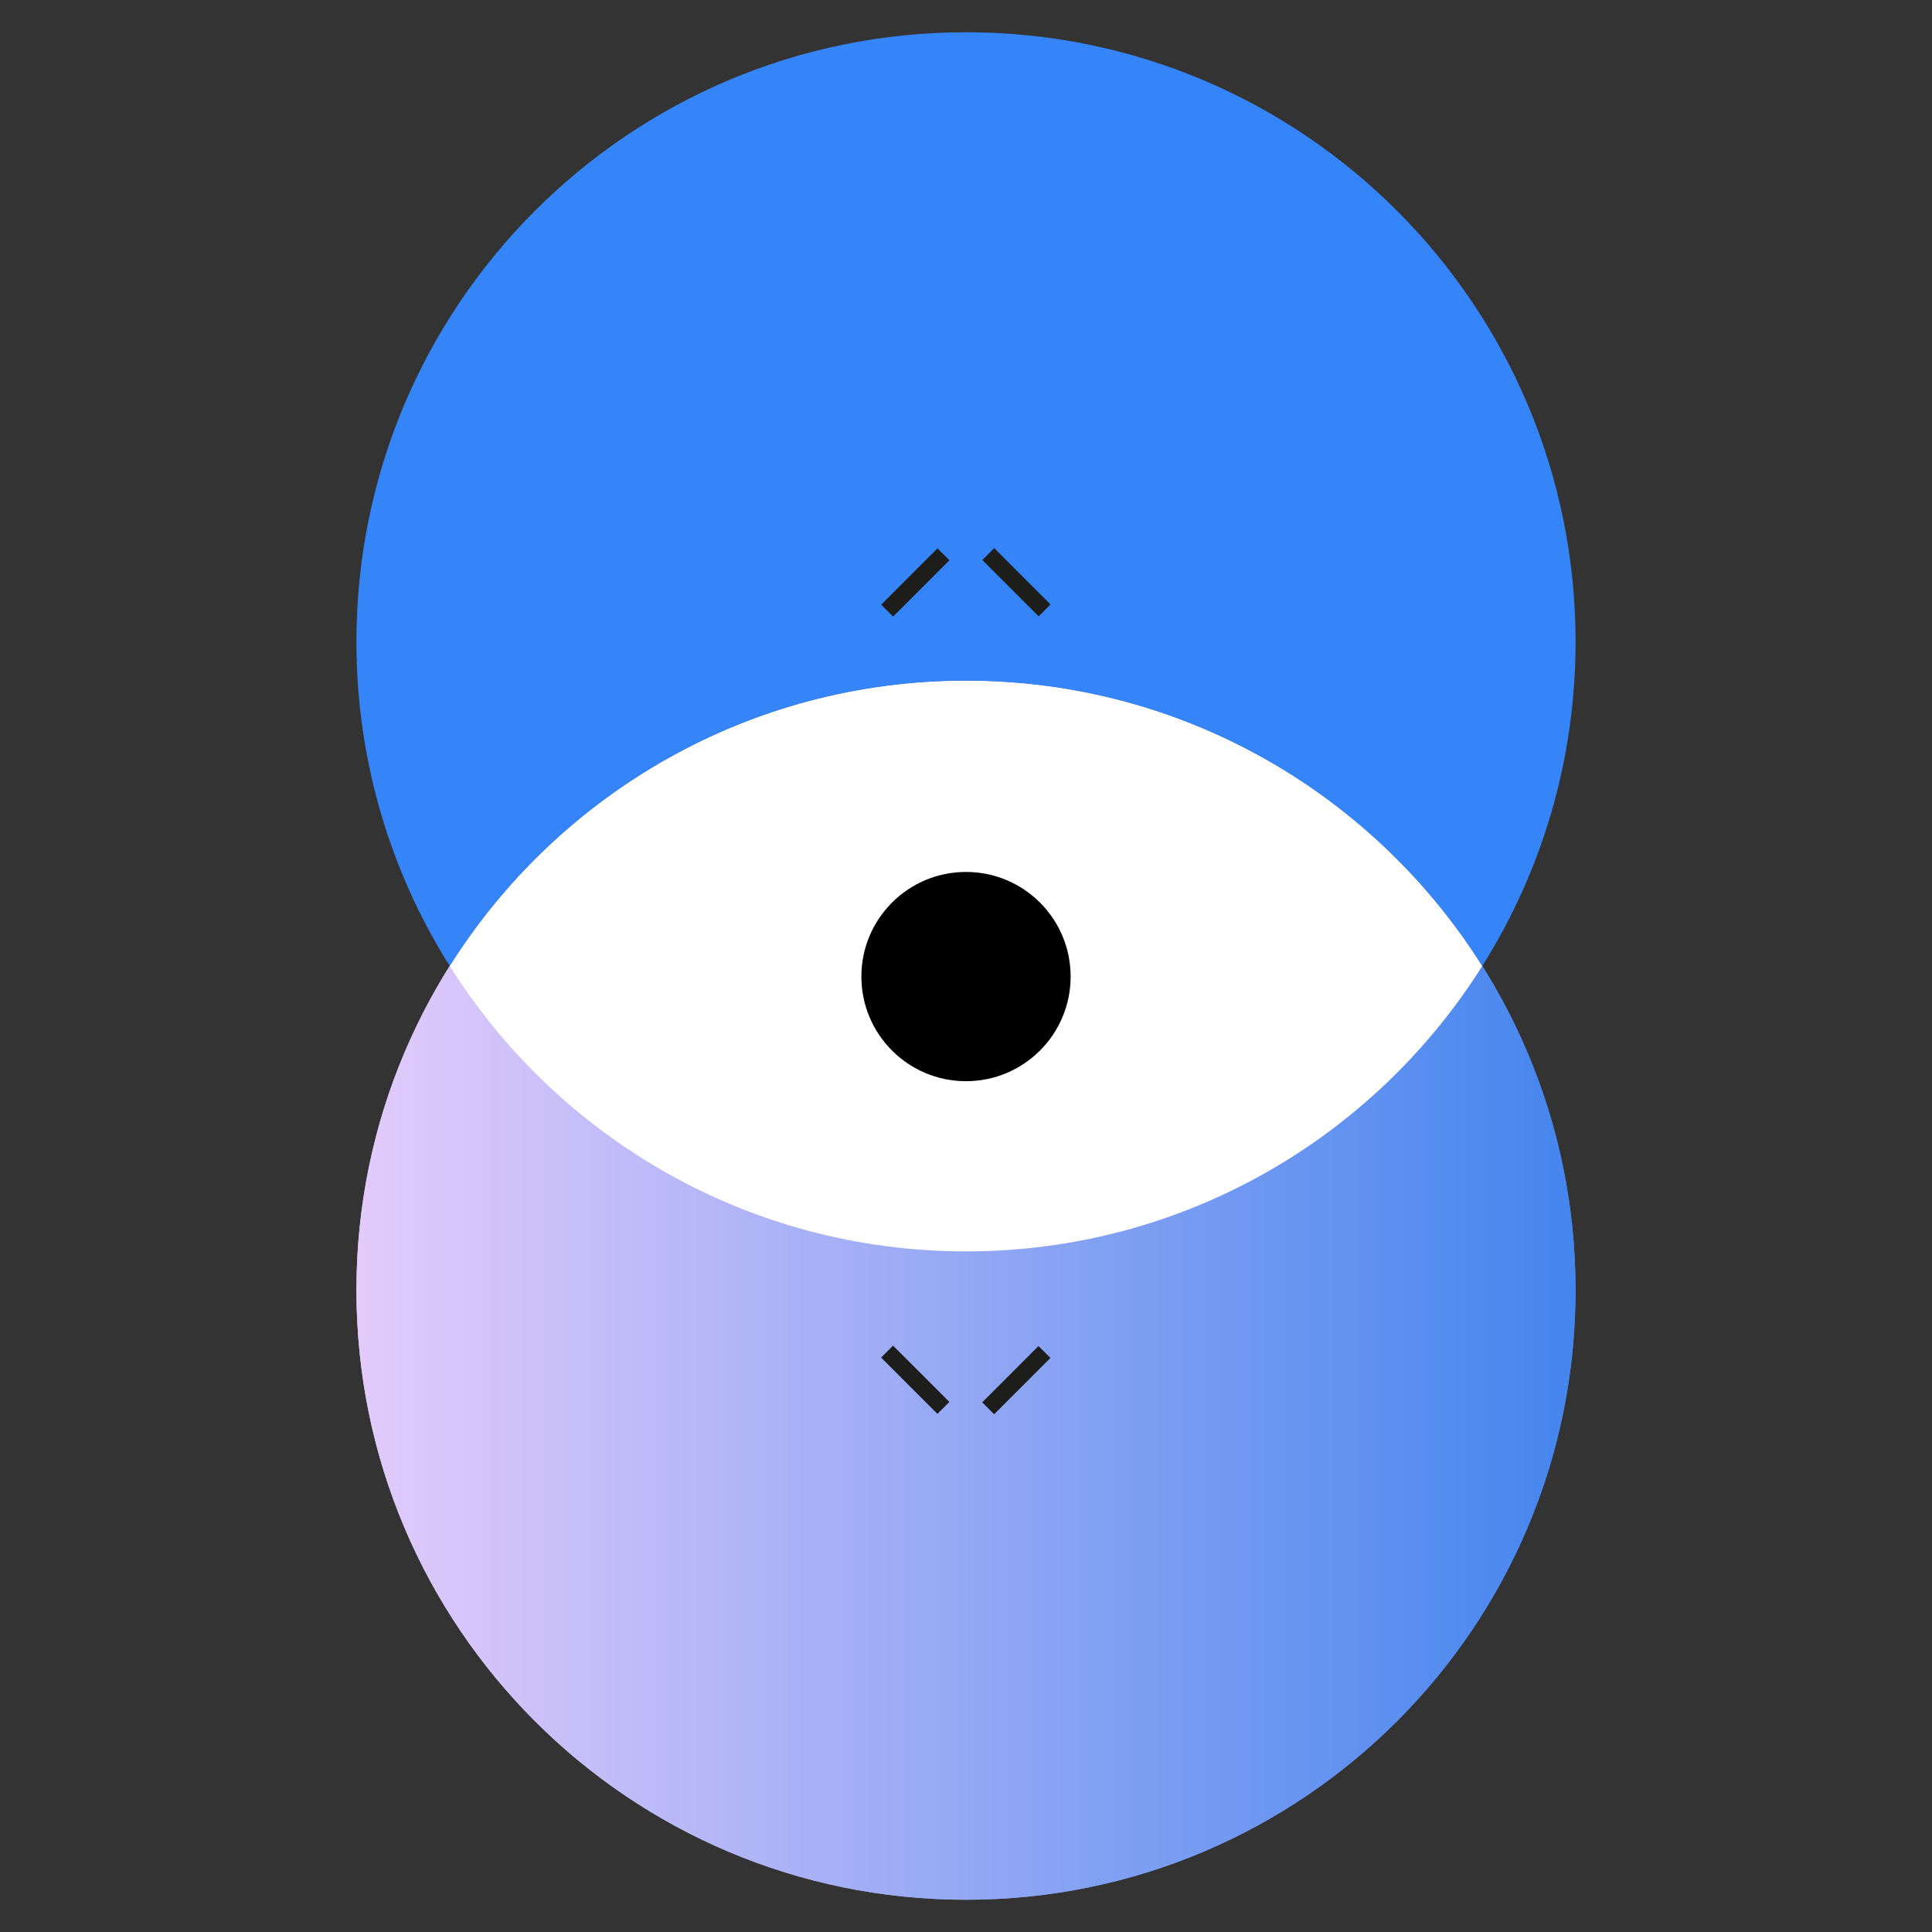 <?xml version="1.0" encoding="utf-8"?>
<!-- Generator: Adobe Illustrator 25.2.3, SVG Export Plug-In . SVG Version: 6.00 Build 0)  -->
<svg version="1.1" id="Capa_1" xmlns="http://www.w3.org/2000/svg" xmlns:xlink="http://www.w3.org/1999/xlink" x="0px" y="0px"
	 width="200px" height="200px" viewBox="0 0 200 200" style="enable-background:new 0 0 200 200;" xml:space="preserve">
<rect x="0" y="0" width="200" height="200" fill="#333333" stroke="none"/>
<style type="text/css">
	.st0{fill:url(#SVGID_1_);}
	.st1{fill:#3585F9;}
	.st2{clip-path:url(#SVGID_3_);fill:#3585F9;}
	.st3{fill-rule:evenodd;clip-rule:evenodd;fill:#FFFFFF;}
	.st4{clip-path:url(#SVGID_6_);fill:url(#SVGID_7_);}
	.st5{fill-rule:evenodd;clip-rule:evenodd;fill:#3585F9;}
	.st6{fill:none;}
	.st7{fill-rule:evenodd;clip-rule:evenodd;fill:url(#SVGID_8_);}
	.st8{fill-rule:evenodd;clip-rule:evenodd;stroke:#000000;stroke-width:1.106;stroke-miterlimit:10;}
	.st9{fill-rule:evenodd;clip-rule:evenodd;stroke:#000000;stroke-width:1.049;stroke-miterlimit:10;}
	.st10{fill:url(#SVGID_9_);}
	.st11{fill:#FFFFFF;}
	.st12{fill:none;stroke:#FFFFFF;stroke-width:5.522;stroke-miterlimit:10;}
	.st13{fill:#007AFF;}
	.st14{fill:#2F2F34;}
	.st15{clip-path:url(#SVGID_12_);fill:url(#SVGID_13_);}
	.st16{fill-rule:evenodd;clip-rule:evenodd;fill:#1D1D1B;}
</style>
<rect x="358.168" y="2752.548" transform="matrix(0.707 0.707 -0.707 0.707 2100.367 569.652)" width="8.769" height="135.289"/>
<linearGradient id="SVGID_1_" gradientUnits="userSpaceOnUse" x1="452.953" y1="2727.555" x2="547.341" y2="2727.555">
	<stop  offset="0" style="stop-color:#E3CBFB"/>
	<stop  offset="1" style="stop-color:#4485EE"/>
</linearGradient>
<path class="st0" d="M453.061,2633.275c-0.036,0-0.072,0.001-0.108,0.001v188.556c0.036,0,0.072,0.001,0.108,0.001
	c52.069,0,94.28-42.21,94.28-94.28C547.341,2675.486,505.131,2633.275,453.061,2633.275z"/>
<path class="st1" d="M453.011,2633.275c0.036,0,0.072,0.001,0.108,0.001v188.556c-0.036,0-0.072,0.001-0.108,0.001
	c-52.069,0-94.28-42.21-94.28-94.28C358.731,2675.486,400.942,2633.275,453.011,2633.275z"/>
<g>
	<g>
		<defs>
			<path id="SVGID_2_" d="M300.954,2280.844c0-70.693,57.308-128,127.999-128c70.693,0,128.001,57.308,128.001,128H300.954z"/>
		</defs>
		<use xlink:href="#SVGID_2_"  style="overflow:visible;fill-rule:evenodd;clip-rule:evenodd;fill:#3585F9;"/>
		<clipPath id="SVGID_3_">
			<use xlink:href="#SVGID_2_"  style="overflow:visible;"/>
		</clipPath>
		<rect x="300.954" y="2152.844" class="st2" width="256" height="128.001"/>
	</g>
	<path class="st3" d="M556.953,2280.844c0,70.691-57.308,127.999-128.001,127.999c-70.691,0-127.999-57.308-127.999-127.999H556.953
		z"/>
	<path class="st3" d="M533.401,2267.263v28.675c0,1.968-1.614,3.583-3.583,3.583h-14.112c-2.194,10.612-6.294,20.522-11.939,29.367
		l10.218,9.855c1.412,1.367,1.454,3.647,0.087,5.065l-19.912,20.633c-1.367,1.421-3.647,1.463-5.065,0.091l-10.318-9.955
		c-9.062,6.13-19.325,10.616-30.363,13.039l0.256,14.516c0.038,1.967-1.546,3.61-3.514,3.647l-28.67,0.508
		c-1.973,0.037-3.615-1.55-3.648-3.519l-0.265-14.731c-11.805-2.294-22.775-6.937-32.387-13.438l-10.648,10.456
		c-1.404,1.38-3.688,1.358-5.07-0.047l-20.086-20.457c-1.385-1.408-1.362-3.689,0.046-5.07l10.754-10.567
		c-5.648-8.845-9.763-18.769-11.956-29.394h-15.14c-1.973,0-3.582-1.615-3.582-3.583v-28.675c0-1.973,1.61-3.583,3.582-3.583h15.14
		c2.147-10.369,6.111-20.068,11.548-28.748l-10.85-10.474c-1.418-1.367-1.459-3.648-0.092-5.07l19.912-20.633
		c1.367-1.417,3.646-1.459,5.064-0.091l10.75,10.373c8.928-6.153,19.045-10.703,29.937-13.231l-0.262-14.736
		c-0.038-1.973,1.545-3.612,3.518-3.648l28.67-0.514c1.969-0.033,3.612,1.55,3.649,3.519l0.261,14.534
		c11.943,2.175,23.05,6.762,32.799,13.236l10.24-10.052c1.404-1.385,3.684-1.363,5.069,0.042l20.086,20.462
		c1.381,1.408,1.363,3.689-0.046,5.07l-10.131,9.946c5.855,9.003,10.108,19.141,12.356,30.015h14.112
		C531.787,2263.68,533.401,2265.29,533.401,2267.263"/>
	<g>
		<defs>
			<path id="SVGID_4_" d="M324.506,2280.844h208.895v15.093c0,1.968-1.613,3.583-3.582,3.583h-14.112
				c-2.194,10.612-6.294,20.523-11.939,29.367l10.219,9.855c1.411,1.366,1.454,3.647,0.087,5.065l-19.913,20.632
				c-1.366,1.422-3.646,1.464-5.063,0.092l-10.319-9.955c-9.063,6.129-19.325,10.616-30.362,13.038l0.256,14.517
				c0.038,1.968-1.547,3.61-3.515,3.648l-28.67,0.509c-1.973,0.036-3.615-1.55-3.648-3.52l-0.265-14.73
				c-11.805-2.295-22.776-6.938-32.388-13.44l-10.647,10.458c-1.403,1.379-3.687,1.357-5.07-0.048l-20.086-20.456
				c-1.385-1.409-1.36-3.69,0.047-5.071l10.755-10.567c-5.65-8.844-9.764-18.769-11.959-29.394h-15.139
				c-1.973,0-3.583-1.615-3.583-3.583V2280.844z"/>
		</defs>
		<linearGradient id="SVGID_5_" gradientUnits="userSpaceOnUse" x1="324.506" y1="2333.566" x2="533.401" y2="2333.566">
			<stop  offset="0" style="stop-color:#E3CBFB"/>
			<stop  offset="1" style="stop-color:#4485EE"/>
		</linearGradient>
		<use xlink:href="#SVGID_4_"  style="overflow:visible;fill-rule:evenodd;clip-rule:evenodd;fill:url(#SVGID_5_);"/>
		<clipPath id="SVGID_6_">
			<use xlink:href="#SVGID_4_"  style="overflow:visible;"/>
		</clipPath>
		<linearGradient id="SVGID_7_" gradientUnits="userSpaceOnUse" x1="324.506" y1="2333.584" x2="533.401" y2="2333.584">
			<stop  offset="0" style="stop-color:#E3CBFB"/>
			<stop  offset="1" style="stop-color:#4485EE"/>
		</linearGradient>
		<rect x="324.506" y="2280.844" class="st4" width="208.895" height="105.479"/>
	</g>
	<path class="st5" d="M491.425,2281.6c0,34.501-27.973,62.47-62.474,62.47c-34.505,0-62.469-27.969-62.469-62.47
		c0-34.505,27.964-62.473,62.469-62.473C463.452,2219.127,491.425,2247.094,491.425,2281.6"/>
	<path class="st3" d="M428.953,2252.063c21.809,0,40.947,11.425,51.764,28.615c-10.816,17.189-29.955,28.614-51.764,28.614
		c-21.808,0-40.947-11.425-51.763-28.614C388.007,2263.488,407.145,2252.063,428.953,2252.063"/>
	<circle cx="428.953" cy="2281.737" r="10.49"/>
</g>
<polygon class="st6" points="492.596,2698.962 492.596,2698.887 436.233,2642.237 436.233,2698.692 "/>
<polygon class="st1" points="492.672,2698.963 492.596,2698.887 492.596,2698.962 "/>
<linearGradient id="SVGID_8_" gradientUnits="userSpaceOnUse" x1="356.976" y1="1339.055" x2="521.398" y2="1339.055">
	<stop  offset="0" style="stop-color:#E3CBFB"/>
	<stop  offset="1" style="stop-color:#4485EE"/>
</linearGradient>
<path class="st7" d="M356.976,1206.933v21.98c0.327-0.005,0.65-0.025,0.979-0.025c37.112,0,67.197,30.085,67.197,67.198
	c0,37.112-30.085,67.197-67.197,67.197c-0.328,0-0.652-0.021-0.979-0.026v107.92h164.422v-264.244H356.976z"/>
<rect x="443.429" y="1271.013" class="st8" width="48.613" height="4.766"/>
<rect x="443.429" y="1298.813" class="st8" width="48.613" height="4.766"/>
<rect x="387.986" y="1436.745" class="st9" width="104.055" height="4.766"/>
<path class="st1" d="M290.759,1295.082c-0.006,0.366-0.028,0.728-0.028,1.096c0,37.059,30.042,67.1,67.1,67.1v-68.196v-66.004
	C321.14,1229.077,291.347,1258.531,290.759,1295.082z"/>
<linearGradient id="SVGID_9_" gradientUnits="userSpaceOnUse" x1="-2796.186" y1="1817.995" x2="-2582.852" y2="1817.995" gradientTransform="matrix(-1 0 0 -1 -2257.01 3622.92)">
	<stop  offset="0" style="stop-color:#E3CBFB"/>
	<stop  offset="1" style="stop-color:#4485EE"/>
</linearGradient>
<polygon class="st10" points="325.842,1705.101 539.175,1705.101 539.175,1904.749 325.842,1904.749 "/>
<g>
	<rect x="357.641" y="1754.208" width="149.736" height="8.855"/>
	<circle class="st11" cx="471.352" cy="1759.24" r="20.327"/>
	<rect x="357.641" y="1847.592" width="149.736" height="8.855"/>
	<circle class="st11" cx="471.352" cy="1852.623" r="20.327"/>
	
		<rect x="357.641" y="1804.523" transform="matrix(-1 -1.224647e-16 1.224647e-16 -1 865.018 3617.901)" width="149.736" height="8.855"/>
	<circle class="st11" cx="393.666" cy="1808.347" r="20.327"/>
</g>
<path class="st12" d="M382.109,2727.555c0-39.193,31.772-70.965,70.965-70.965"/>
<g>
	<polygon points="707.549,2763.383 688.77,2702.343 673.945,2702.343 655.16,2763.383 636.546,2702.301 619.492,2702.301 
		646.676,2791.31 660.514,2791.31 681.358,2726.889 702.116,2791.31 715.954,2791.31 743.139,2702.343 726.169,2702.343 	"/>
	
		<ellipse transform="matrix(0.383 -0.924 0.924 0.383 -2099.437 2416.043)" class="st13" cx="758.217" cy="2779.039" rx="14.041" ry="14.041"/>
</g>
<g>
	<g>
		<path class="st14" d="M815.624,2717.798v-9.487h8.452v9.487H815.624z M815.624,2791.686v-62.101h8.452v62.101H815.624z"/>
		<path class="st14" d="M841.268,2791.686v-62.101h7.647v15.295h0.863v46.806H841.268z M886.176,2791.686v-31.683
			c0-3.45-0.326-6.622-0.978-9.517c-0.652-2.894-1.696-5.424-3.134-7.59c-1.438-2.165-3.298-3.843-5.578-5.031
			c-2.281-1.188-5.051-1.782-8.309-1.782c-2.99,0-5.626,0.518-7.906,1.553c-2.281,1.034-4.197,2.521-5.75,4.456
			s-2.731,4.283-3.536,7.044c-0.805,2.76-1.207,5.903-1.207,9.43l-5.98-1.322c0-6.363,1.111-11.711,3.335-16.043
			c2.223-4.331,5.29-7.608,9.2-9.832c3.91-2.223,8.395-3.335,13.455-3.335c3.718,0,6.966,0.574,9.746,1.725
			c2.779,1.15,5.137,2.702,7.072,4.657s3.498,4.188,4.687,6.699c1.188,2.511,2.05,5.175,2.588,7.992
			c0.536,2.817,0.805,5.626,0.805,8.424v34.155H886.176z"/>
		<path class="st14" d="M933.327,2793.41c-5.789,0-10.733-1.447-14.835-4.341c-4.103-2.895-7.245-6.814-9.43-11.759
			c-2.186-4.945-3.278-10.522-3.278-16.732c0-6.172,1.083-11.73,3.249-16.676c2.165-4.944,5.28-8.854,9.344-11.729
			c4.062-2.875,8.932-4.312,14.605-4.312c5.826,0,10.732,1.419,14.72,4.255c3.986,2.837,7.005,6.719,9.057,11.644
			c2.05,4.927,3.076,10.532,3.076,16.819c0,6.172-1.017,11.739-3.048,16.703c-2.032,4.965-5.022,8.894-8.97,11.788
			C943.868,2791.963,939.038,2793.41,933.327,2793.41z M934.189,2785.533c4.408,0,8.05-1.073,10.925-3.221
			c2.875-2.146,5.021-5.107,6.44-8.884c1.418-3.774,2.127-8.059,2.127-12.851c0-4.868-0.709-9.172-2.127-12.909
			c-1.419-3.737-3.556-6.66-6.411-8.769c-2.856-2.107-6.45-3.162-10.781-3.162c-4.447,0-8.128,1.092-11.04,3.277
			c-2.914,2.185-5.07,5.156-6.469,8.912c-1.4,3.758-2.099,7.974-2.099,12.65c0,4.715,0.719,8.961,2.156,12.736
			s3.594,6.756,6.469,8.94C926.254,2784.44,929.857,2785.533,934.189,2785.533z M953.681,2791.686v-46.748h-0.92v-36.052h8.511v82.8
			H953.681z"/>
		<path class="st14" d="M1003.649,2793.41c-6.057,0-11.299-1.342-15.726-4.024c-4.428-2.684-7.869-6.459-10.321-11.328
			c-2.454-4.867-3.681-10.58-3.681-17.135c0-6.785,1.208-12.65,3.623-17.595c2.415-4.945,5.816-8.759,10.206-11.442
			c4.389-2.684,9.574-4.025,15.554-4.025c6.133,0,11.365,1.409,15.697,4.227s7.609,6.852,9.833,12.104
			c2.223,5.252,3.238,11.52,3.047,18.803h-8.625v-2.99c-0.153-8.05-1.888-14.125-5.203-18.228
			c-3.316-4.102-8.156-6.152-14.519-6.152c-6.67,0-11.779,2.166-15.324,6.497c-3.546,4.332-5.318,10.504-5.318,18.516
			c0,7.819,1.772,13.886,5.318,18.198c3.545,4.312,8.576,6.469,15.094,6.469c4.446,0,8.328-1.025,11.644-3.076
			c3.315-2.05,5.932-5.012,7.849-8.884l7.878,3.048c-2.454,5.404-6.066,9.593-10.839,12.563
			C1015.063,2791.924,1009.667,2793.41,1003.649,2793.41z M979.902,2762.993v-7.073h47.438v7.073H979.902z"/>
		<path class="st14" d="M1035.389,2791.686l24.265-31.396l-23.747-30.705h10.119l18.573,24.208l18.399-24.208h10.12l-23.747,30.705
			l24.322,31.396h-10.178l-18.917-24.897l-19.033,24.897H1035.389z"/>
		<path class="st14" d="M1126.872,2793.41c-6.057,0-11.299-1.342-15.726-4.024c-4.428-2.684-7.869-6.459-10.321-11.328
			c-2.454-4.867-3.681-10.58-3.681-17.135c0-6.785,1.208-12.65,3.623-17.595c2.415-4.945,5.816-8.759,10.206-11.442
			c4.389-2.684,9.574-4.025,15.554-4.025c6.133,0,11.365,1.409,15.697,4.227s7.609,6.852,9.833,12.104
			c2.223,5.252,3.238,11.52,3.047,18.803h-8.625v-2.99c-0.153-8.05-1.888-14.125-5.203-18.228
			c-3.316-4.102-8.156-6.152-14.519-6.152c-6.67,0-11.779,2.166-15.324,6.497c-3.546,4.332-5.318,10.504-5.318,18.516
			c0,7.819,1.772,13.886,5.318,18.198c3.545,4.312,8.576,6.469,15.094,6.469c4.446,0,8.328-1.025,11.644-3.076
			c3.315-2.05,5.932-5.012,7.849-8.884l7.878,3.048c-2.454,5.404-6.066,9.593-10.839,12.563
			C1138.286,2791.924,1132.89,2793.41,1126.872,2793.41z M1103.125,2762.993v-7.073h47.438v7.073H1103.125z"/>
		<path class="st14" d="M1167.81,2791.686v-62.101h7.59v14.95l-1.495-1.955c0.69-1.84,1.591-3.536,2.703-5.089
			c1.111-1.552,2.318-2.826,3.622-3.823c1.61-1.418,3.488-2.501,5.636-3.249c2.146-0.747,4.312-1.188,6.497-1.322
			c2.185-0.134,4.178,0.028,5.979,0.488v7.936c-2.262-0.575-4.734-0.709-7.417-0.402c-2.684,0.307-5.156,1.38-7.418,3.22
			c-2.069,1.61-3.622,3.536-4.657,5.778c-1.035,2.243-1.725,4.62-2.07,7.13c-0.345,2.512-0.517,4.994-0.517,7.446v30.993H1167.81z"
			/>
	</g>
</g>
<g>
	<polygon points="707.549,2290.494 688.77,2229.454 673.945,2229.454 655.16,2290.494 636.546,2229.412 619.492,2229.412 
		646.676,2318.421 660.514,2318.421 681.358,2254 702.116,2318.421 715.954,2318.421 743.139,2229.454 726.169,2229.454 	"/>
	
		<ellipse transform="matrix(0.383 -0.924 0.924 0.383 -1662.545 2124.122)" class="st13" cx="758.217" cy="2306.15" rx="14.041" ry="14.041"/>
</g>
<g>
	<g>
		<path class="st14" d="M814.416,2320.796v-62.1h7.59v15.295h0.921v46.805H814.416z M851.562,2320.796l0.058-40.192
			c0-4.945-1.313-8.845-3.939-11.701c-2.626-2.855-6.086-4.284-10.378-4.284c-4.294,0-7.763,1.466-10.408,4.399
			c-2.645,2.933-3.967,6.833-3.967,11.701l-5.061-2.76c0-3.986,0.939-7.562,2.817-10.724c1.878-3.163,4.446-5.654,7.705-7.475
			c3.258-1.82,6.958-2.731,11.098-2.731c3.947,0,7.465,0.844,10.551,2.53c3.086,1.687,5.511,4.14,7.274,7.36
			c1.763,3.22,2.645,7.13,2.645,11.73l-0.058,42.147H851.562z M888.535,2320.796l0.058-40.768c0-4.792-1.333-8.558-3.997-11.299
			c-2.664-2.74-6.047-4.111-10.148-4.111c-2.339,0-4.62,0.538-6.843,1.61c-2.224,1.074-4.054,2.798-5.491,5.175
			c-1.438,2.377-2.156,5.482-2.156,9.315l-5.002-1.438c-0.115-4.446,0.756-8.337,2.616-11.672c1.858-3.335,4.428-5.932,7.705-7.791
			c3.277-1.859,6.986-2.789,11.126-2.789c6.248,0,11.25,1.926,15.008,5.779c3.756,3.853,5.635,9.056,5.635,15.611l-0.058,42.377
			H888.535z"/>
		<path class="st14" d="M929.761,2322.521c-4.677,0-8.596-0.844-11.759-2.53c-3.162-1.686-5.529-3.929-7.102-6.728
			c-1.572-2.797-2.357-5.845-2.357-9.142c0-3.373,0.681-6.258,2.042-8.654c1.36-2.396,3.22-4.36,5.577-5.894
			c2.357-1.533,5.089-2.702,8.193-3.507c3.144-0.767,6.622-1.446,10.437-2.042c3.814-0.594,7.552-1.111,11.213-1.552
			c3.66-0.44,6.871-0.872,9.631-1.294l-2.99,1.84c0.115-6.133-1.073-10.675-3.564-13.627c-2.492-2.952-6.824-4.428-12.995-4.428
			c-4.255,0-7.849,0.958-10.781,2.875c-2.933,1.917-4.993,4.945-6.182,9.085l-8.223-2.415c1.418-5.558,4.274-9.87,8.568-12.938
			c4.292-3.066,9.87-4.6,16.732-4.6c5.673,0,10.493,1.064,14.461,3.191s6.775,5.204,8.424,9.229
			c0.767,1.802,1.265,3.814,1.495,6.037c0.229,2.224,0.345,4.485,0.345,6.785v38.583h-7.532v-15.583l2.185,0.92
			c-2.108,5.329-5.386,9.393-9.832,12.19C941.299,2321.122,935.971,2322.521,929.761,2322.521z M930.739,2315.219
			c3.948,0,7.397-0.708,10.35-2.127c2.952-1.417,5.328-3.364,7.131-5.836c1.801-2.473,2.97-5.262,3.507-8.367
			c0.46-1.993,0.709-4.188,0.748-6.583c0.037-2.396,0.058-4.188,0.058-5.376l3.22,1.667c-2.875,0.384-5.99,0.768-9.344,1.15
			c-3.354,0.383-6.651,0.825-9.89,1.322c-3.24,0.499-6.163,1.093-8.77,1.783c-1.764,0.499-3.47,1.198-5.117,2.099
			c-1.648,0.901-3,2.099-4.054,3.594c-1.055,1.495-1.581,3.354-1.581,5.578c0,1.802,0.45,3.546,1.351,5.232
			c0.9,1.687,2.358,3.086,4.37,4.197C924.73,2314.664,927.404,2315.219,930.739,2315.219z"/>
		<path class="st14" d="M975.818,2320.796v-62.1h7.647v15.295h0.863v46.805H975.818z M1020.726,2320.796v-31.683
			c0-3.45-0.326-6.622-0.978-9.516c-0.652-2.894-1.696-5.424-3.134-7.59c-1.438-2.166-3.298-3.843-5.578-5.031
			c-2.281-1.188-5.051-1.783-8.309-1.783c-2.99,0-5.626,0.518-7.906,1.553c-2.281,1.035-4.197,2.521-5.75,4.456
			c-1.553,1.936-2.731,4.284-3.536,7.044c-0.805,2.76-1.207,5.903-1.207,9.43l-5.98-1.322c0-6.363,1.111-11.71,3.335-16.042
			c2.223-4.332,5.29-7.609,9.2-9.833c3.91-2.223,8.395-3.335,13.455-3.335c3.718,0,6.966,0.575,9.746,1.725
			c2.779,1.15,5.137,2.703,7.072,4.658s3.498,4.188,4.687,6.699c1.188,2.511,2.05,5.175,2.588,7.993
			c0.536,2.817,0.805,5.626,0.805,8.424v34.155H1020.726z"/>
		<path class="st14" d="M1061.953,2322.521c-4.677,0-8.596-0.844-11.759-2.53c-3.162-1.686-5.529-3.929-7.102-6.728
			c-1.572-2.797-2.357-5.845-2.357-9.142c0-3.373,0.681-6.258,2.042-8.654c1.36-2.396,3.22-4.36,5.577-5.894
			c2.357-1.533,5.089-2.702,8.193-3.507c3.144-0.767,6.622-1.446,10.437-2.042c3.814-0.594,7.552-1.111,11.213-1.552
			c3.66-0.44,6.871-0.872,9.631-1.294l-2.99,1.84c0.115-6.133-1.073-10.675-3.564-13.627c-2.492-2.952-6.824-4.428-12.995-4.428
			c-4.255,0-7.849,0.958-10.781,2.875c-2.933,1.917-4.993,4.945-6.182,9.085l-8.223-2.415c1.418-5.558,4.274-9.87,8.568-12.938
			c4.292-3.066,9.87-4.6,16.732-4.6c5.673,0,10.493,1.064,14.461,3.191s6.775,5.204,8.424,9.229
			c0.767,1.802,1.265,3.814,1.495,6.037c0.229,2.224,0.345,4.485,0.345,6.785v38.583h-7.532v-15.583l2.185,0.92
			c-2.108,5.329-5.386,9.393-9.832,12.19C1073.491,2321.122,1068.163,2322.521,1061.953,2322.521z M1062.93,2315.219
			c3.948,0,7.397-0.708,10.35-2.127c2.952-1.417,5.328-3.364,7.131-5.836c1.801-2.473,2.97-5.262,3.507-8.367
			c0.46-1.993,0.709-4.188,0.748-6.583c0.037-2.396,0.058-4.188,0.058-5.376l3.22,1.667c-2.875,0.384-5.99,0.768-9.344,1.15
			c-3.354,0.383-6.651,0.825-9.89,1.322c-3.24,0.499-6.163,1.093-8.77,1.783c-1.764,0.499-3.47,1.198-5.117,2.099
			c-1.648,0.901-3,2.099-4.054,3.594c-1.055,1.495-1.581,3.354-1.581,5.578c0,1.802,0.45,3.546,1.351,5.232
			c0.9,1.687,2.358,3.086,4.37,4.197C1056.921,2314.664,1059.595,2315.219,1062.93,2315.219z"/>
		<path class="st14" d="M1132.16,2322.521c-5.789,0-10.733-1.447-14.835-4.341c-4.103-2.894-7.245-6.814-9.43-11.759
			c-2.186-4.945-3.278-10.522-3.278-16.732c0-6.171,1.083-11.73,3.249-16.675c2.165-4.945,5.28-8.855,9.344-11.73
			c4.062-2.875,8.932-4.312,14.605-4.312c5.826,0,10.732,1.419,14.72,4.255c3.986,2.837,7.005,6.718,9.057,11.644
			c2.05,4.926,3.076,10.532,3.076,16.819c0,6.172-1.017,11.74-3.048,16.704c-2.032,4.965-5.022,8.894-8.97,11.788
			C1142.701,2321.074,1137.871,2322.521,1132.16,2322.521z M1132.735,2350.122c-3.183,0-6.316-0.47-9.401-1.409
			c-3.086-0.939-5.933-2.415-8.539-4.427c-2.607-2.013-4.792-4.629-6.555-7.849l7.647-4.255c1.725,3.45,4.148,5.932,7.273,7.446
			c3.124,1.514,6.315,2.271,9.574,2.271c4.484,0,8.116-0.834,10.896-2.501s4.802-4.131,6.066-7.389
			c1.266-3.258,1.878-7.322,1.84-12.19v-16.56h0.978v-44.562h7.533v61.238c0,1.763-0.049,3.459-0.144,5.088
			c-0.097,1.629-0.279,3.229-0.547,4.801c-0.729,4.638-2.233,8.453-4.514,11.443c-2.281,2.99-5.271,5.212-8.97,6.67
			C1142.173,2349.393,1137.794,2350.122,1132.735,2350.122z M1133.022,2314.644c4.408,0,8.05-1.073,10.925-3.22
			c2.875-2.146,5.021-5.107,6.44-8.884c1.418-3.775,2.127-8.059,2.127-12.851c0-4.868-0.709-9.171-2.127-12.909
			c-1.419-3.738-3.556-6.66-6.411-8.769c-2.856-2.107-6.45-3.162-10.781-3.162c-4.447,0-8.128,1.092-11.04,3.277
			c-2.914,2.185-5.07,5.156-6.469,8.913c-1.4,3.757-2.099,7.974-2.099,12.65c0,4.715,0.719,8.961,2.156,12.736
			c1.438,3.776,3.594,6.756,6.469,8.941S1128.69,2314.644,1133.022,2314.644z"/>
		<path class="st14" d="M1202.423,2322.521c-6.057,0-11.299-1.342-15.726-4.025c-4.428-2.683-7.869-6.459-10.321-11.328
			c-2.454-4.868-3.681-10.58-3.681-17.135c0-6.785,1.208-12.65,3.623-17.595c2.415-4.945,5.816-8.759,10.206-11.442
			c4.389-2.683,9.574-4.025,15.554-4.025c6.133,0,11.365,1.409,15.697,4.227s7.609,6.852,9.833,12.104
			c2.223,5.252,3.238,11.52,3.047,18.803h-8.625v-2.99c-0.153-8.05-1.888-14.125-5.203-18.228
			c-3.316-4.101-8.156-6.152-14.519-6.152c-6.67,0-11.779,2.166-15.324,6.498c-3.546,4.332-5.318,10.503-5.318,18.515
			c0,7.82,1.772,13.886,5.318,18.199c3.545,4.312,8.576,6.469,15.094,6.469c4.446,0,8.328-1.025,11.644-3.077
			c3.315-2.05,5.932-5.011,7.849-8.883l7.878,3.047c-2.454,5.405-6.066,9.593-10.839,12.563S1208.442,2322.521,1202.423,2322.521z
			 M1178.676,2292.104v-7.073h47.438v7.073H1178.676z"/>
		<path class="st14" d="M1243.362,2320.796v-62.1h7.59v14.95l-1.495-1.955c0.69-1.84,1.591-3.536,2.703-5.089
			c1.111-1.552,2.318-2.826,3.622-3.824c1.61-1.417,3.488-2.501,5.636-3.249c2.146-0.748,4.312-1.188,6.497-1.323
			c2.185-0.134,4.178,0.029,5.979,0.489v7.935c-2.262-0.575-4.734-0.709-7.417-0.402c-2.684,0.307-5.156,1.38-7.418,3.22
			c-2.069,1.61-3.622,3.537-4.657,5.779c-1.035,2.243-1.725,4.62-2.07,7.13c-0.345,2.511-0.517,4.994-0.517,7.446v30.993H1243.362z"
			/>
	</g>
</g>
<g>
	<polygon points="707.549,1828.272 688.77,1767.231 673.945,1767.231 655.16,1828.272 636.546,1767.19 619.492,1767.19 
		646.676,1856.199 660.514,1856.199 681.358,1791.778 702.116,1856.199 715.954,1856.199 743.139,1767.231 726.169,1767.231 	"/>
	
		<ellipse transform="matrix(0.383 -0.924 0.924 0.383 -1235.507 1838.785)" class="st13" cx="758.217" cy="1843.928" rx="14.041" ry="14.041"/>
</g>
<g>
	<g>
		<path class="st14" d="M838.567,1858.3c-5.789,0-10.733-1.447-14.835-4.341c-4.103-2.894-7.245-6.814-9.43-11.759
			c-2.186-4.945-3.278-10.522-3.278-16.732c0-6.171,1.083-11.73,3.249-16.675c2.165-4.945,5.28-8.855,9.344-11.73
			c4.062-2.875,8.932-4.312,14.605-4.312c5.826,0,10.732,1.419,14.72,4.255c3.986,2.837,7.005,6.718,9.057,11.644
			c2.05,4.926,3.076,10.532,3.076,16.819c0,6.172-1.017,11.74-3.048,16.704c-2.032,4.965-5.022,8.894-8.97,11.788
			C849.108,1856.853,844.278,1858.3,838.567,1858.3z M839.429,1850.422c4.408,0,8.05-1.073,10.925-3.22
			c2.875-2.146,5.021-5.107,6.44-8.884c1.418-3.775,2.127-8.059,2.127-12.851c0-4.868-0.709-9.171-2.127-12.909
			c-1.419-3.738-3.556-6.66-6.411-8.769c-2.856-2.107-6.45-3.162-10.781-3.162c-4.447,0-8.128,1.092-11.04,3.277
			c-2.914,2.185-5.07,5.156-6.469,8.913c-1.4,3.757-2.099,7.974-2.099,12.65c0,4.715,0.719,8.961,2.156,12.736
			c1.438,3.776,3.594,6.756,6.469,8.941S835.097,1850.422,839.429,1850.422z M858.921,1856.575v-46.748h-0.92v-36.052h8.511v82.8
			H858.921z"/>
		<path class="st14" d="M900.379,1858.3c-4.677,0-8.596-0.844-11.759-2.53c-3.162-1.686-5.529-3.929-7.102-6.728
			c-1.572-2.797-2.357-5.845-2.357-9.142c0-3.373,0.681-6.258,2.042-8.654c1.36-2.396,3.22-4.36,5.577-5.894
			c2.357-1.533,5.089-2.702,8.193-3.507c3.144-0.767,6.622-1.446,10.437-2.042c3.814-0.594,7.552-1.111,11.213-1.552
			c3.66-0.44,6.871-0.872,9.631-1.294l-2.99,1.84c0.115-6.133-1.073-10.675-3.564-13.627c-2.492-2.952-6.824-4.428-12.995-4.428
			c-4.255,0-7.849,0.958-10.781,2.875c-2.933,1.917-4.993,4.945-6.182,9.085l-8.223-2.415c1.418-5.558,4.274-9.87,8.568-12.938
			c4.292-3.066,9.87-4.6,16.732-4.6c5.673,0,10.493,1.064,14.461,3.191s6.775,5.204,8.424,9.229
			c0.767,1.802,1.265,3.814,1.495,6.037c0.229,2.224,0.345,4.485,0.345,6.785v38.583h-7.532v-15.583l2.185,0.92
			c-2.108,5.329-5.386,9.393-9.832,12.19C911.917,1856.9,906.589,1858.3,900.379,1858.3z M901.357,1850.997
			c3.948,0,7.397-0.708,10.35-2.127c2.952-1.417,5.328-3.364,7.131-5.836c1.801-2.473,2.97-5.262,3.507-8.367
			c0.46-1.993,0.709-4.188,0.748-6.583c0.037-2.396,0.058-4.188,0.058-5.376l3.22,1.667c-2.875,0.384-5.99,0.768-9.344,1.15
			c-3.354,0.383-6.651,0.825-9.89,1.322c-3.24,0.499-6.163,1.093-8.77,1.783c-1.764,0.499-3.47,1.198-5.117,2.099
			c-1.648,0.901-3,2.099-4.054,3.594c-1.055,1.495-1.581,3.354-1.581,5.578c0,1.802,0.45,3.546,1.351,5.232
			c0.9,1.687,2.358,3.086,4.37,4.197C895.348,1850.442,898.022,1850.997,901.357,1850.997z"/>
		<path class="st14" d="M969.666,1858.242c-7.284,0-13.273-1.572-17.969-4.715c-4.696-3.143-7.581-7.513-8.654-13.11l8.625-1.438
			c0.92,3.527,3.02,6.335,6.297,8.424c3.277,2.09,7.331,3.134,12.161,3.134c4.715,0,8.433-0.986,11.155-2.961
			c2.721-1.974,4.082-4.667,4.082-8.079c0-1.916-0.432-3.479-1.294-4.686s-2.616-2.329-5.261-3.364
			c-2.646-1.035-6.594-2.261-11.846-3.68c-5.635-1.533-10.043-3.066-13.225-4.6c-3.183-1.533-5.443-3.306-6.785-5.318
			c-1.342-2.013-2.013-4.475-2.013-7.389c0-3.526,0.997-6.621,2.99-9.286c1.993-2.664,4.753-4.734,8.28-6.21
			c3.526-1.475,7.628-2.214,12.305-2.214s8.864,0.758,12.564,2.271c3.698,1.515,6.679,3.632,8.94,6.354
			c2.262,2.723,3.604,5.885,4.025,9.488l-8.625,1.552c-0.575-3.641-2.387-6.526-5.434-8.654c-3.048-2.127-6.91-3.229-11.587-3.306
			c-4.408-0.115-7.992,0.719-10.752,2.501c-2.76,1.782-4.14,4.15-4.14,7.101c0,1.649,0.497,3.058,1.494,4.227
			c0.997,1.169,2.808,2.271,5.435,3.306c2.625,1.035,6.372,2.166,11.241,3.393c5.711,1.457,10.196,2.99,13.455,4.6
			c3.257,1.61,5.577,3.508,6.957,5.693c1.38,2.185,2.07,4.887,2.07,8.107c0,5.865-2.177,10.475-6.526,13.829
			C983.284,1856.566,977.294,1858.242,969.666,1858.242z"/>
		<path class="st14" d="M1006.81,1856.575v-82.8h7.647v46.747h0.863v36.053H1006.81z M1051.718,1856.575v-31.683
			c0-3.45-0.326-6.622-0.978-9.516c-0.652-2.894-1.696-5.424-3.134-7.59c-1.438-2.166-3.298-3.843-5.578-5.031
			c-2.281-1.188-5.051-1.783-8.309-1.783c-2.99,0-5.626,0.518-7.906,1.553c-2.281,1.035-4.197,2.521-5.75,4.456
			c-1.553,1.936-2.731,4.284-3.536,7.044c-0.805,2.76-1.207,5.903-1.207,9.43l-5.98-1.322c0-6.363,1.111-11.71,3.335-16.042
			c2.223-4.332,5.29-7.609,9.2-9.833c3.91-2.223,8.395-3.335,13.455-3.335c3.718,0,6.966,0.575,9.746,1.725
			c2.779,1.15,5.137,2.703,7.072,4.658s3.498,4.188,4.687,6.699c1.188,2.511,2.05,5.175,2.588,7.993
			c0.536,2.817,0.805,5.626,0.805,8.424v34.155H1051.718z"/>
		<path class="st14" d="M1075.12,1856.575v-82.8h8.511v36.052h-0.921v46.748H1075.12z M1103.065,1858.3
			c-5.712,0-10.542-1.447-14.49-4.341s-6.938-6.823-8.97-11.788c-2.032-4.964-3.048-10.531-3.048-16.704
			c0-6.287,1.025-11.893,3.076-16.819c2.051-4.925,5.069-8.807,9.057-11.644c3.986-2.836,8.893-4.255,14.72-4.255
			c5.673,0,10.542,1.438,14.605,4.312c4.062,2.875,7.178,6.785,9.344,11.73c2.165,4.945,3.249,10.504,3.249,16.675
			c0,6.21-1.093,11.788-3.278,16.732c-2.185,4.945-5.328,8.865-9.43,11.759C1113.797,1856.853,1108.853,1858.3,1103.065,1858.3z
			 M1102.203,1850.422c4.331,0,7.935-1.093,10.81-3.278s5.031-5.165,6.469-8.941c1.438-3.775,2.156-8.021,2.156-12.736
			c0-4.676-0.71-8.893-2.127-12.65c-1.419-3.756-3.575-6.728-6.469-8.913c-2.896-2.185-6.565-3.277-11.012-3.277
			c-4.332,0-7.926,1.055-10.781,3.162c-2.856,2.109-4.993,5.031-6.411,8.769c-1.419,3.737-2.128,8.041-2.128,12.909
			c0,4.792,0.709,9.076,2.128,12.851c1.418,3.776,3.565,6.737,6.44,8.884C1094.153,1849.35,1097.793,1850.422,1102.203,1850.422z"/>
		<path class="st14" d="M1169.189,1858.3c-6.172,0-11.442-1.4-15.812-4.198c-4.37-2.797-7.725-6.67-10.062-11.615
			c-2.339-4.945-3.508-10.618-3.508-17.02c0-6.517,1.188-12.228,3.565-17.135c2.376-4.906,5.759-8.73,10.148-11.471
			c4.389-2.74,9.611-4.111,15.669-4.111c6.21,0,11.509,1.39,15.898,4.169c4.39,2.78,7.743,6.632,10.062,11.558
			c2.319,4.926,3.479,10.59,3.479,16.991c0,6.517-1.17,12.238-3.508,17.164c-2.339,4.926-5.712,8.769-10.12,11.529
			C1180.593,1856.92,1175.322,1858.3,1169.189,1858.3z M1169.189,1850.193c6.9,0,12.036-2.291,15.41-6.872
			c3.373-4.58,5.06-10.531,5.06-17.854c0-7.513-1.696-13.493-5.089-17.94c-3.392-4.446-8.52-6.67-15.381-6.67
			c-4.639,0-8.462,1.044-11.471,3.133c-3.01,2.09-5.253,4.984-6.728,8.683c-1.477,3.7-2.214,7.964-2.214,12.794
			c0,7.475,1.725,13.465,5.175,17.969C1157.402,1847.941,1162.48,1850.193,1169.189,1850.193z"/>
		<path class="st14" d="M1229.045,1858.3c-4.677,0-8.596-0.844-11.759-2.53c-3.162-1.686-5.529-3.929-7.102-6.728
			c-1.572-2.797-2.357-5.845-2.357-9.142c0-3.373,0.681-6.258,2.042-8.654c1.36-2.396,3.22-4.36,5.577-5.894
			c2.357-1.533,5.089-2.702,8.193-3.507c3.144-0.767,6.622-1.446,10.437-2.042c3.814-0.594,7.552-1.111,11.213-1.552
			c3.66-0.44,6.871-0.872,9.631-1.294l-2.99,1.84c0.115-6.133-1.073-10.675-3.564-13.627c-2.492-2.952-6.824-4.428-12.995-4.428
			c-4.255,0-7.849,0.958-10.781,2.875c-2.933,1.917-4.993,4.945-6.182,9.085l-8.223-2.415c1.418-5.558,4.274-9.87,8.568-12.938
			c4.292-3.066,9.87-4.6,16.732-4.6c5.673,0,10.493,1.064,14.461,3.191s6.775,5.204,8.424,9.229
			c0.767,1.802,1.265,3.814,1.495,6.037c0.229,2.224,0.345,4.485,0.345,6.785v38.583h-7.532v-15.583l2.185,0.92
			c-2.108,5.329-5.386,9.393-9.832,12.19C1240.583,1856.9,1235.255,1858.3,1229.045,1858.3z M1230.023,1850.997
			c3.948,0,7.397-0.708,10.35-2.127c2.952-1.417,5.328-3.364,7.131-5.836c1.801-2.473,2.97-5.262,3.507-8.367
			c0.46-1.993,0.709-4.188,0.748-6.583c0.037-2.396,0.058-4.188,0.058-5.376l3.22,1.667c-2.875,0.384-5.99,0.768-9.344,1.15
			c-3.354,0.383-6.651,0.825-9.89,1.322c-3.24,0.499-6.163,1.093-8.77,1.783c-1.764,0.499-3.47,1.198-5.117,2.099
			c-1.648,0.901-3,2.099-4.054,3.594c-1.055,1.495-1.581,3.354-1.581,5.578c0,1.802,0.45,3.546,1.351,5.232
			c0.9,1.687,2.358,3.086,4.37,4.197C1224.014,1850.442,1226.688,1850.997,1230.023,1850.997z"/>
		<path class="st14" d="M1275.16,1856.575v-62.1h7.59v14.95l-1.495-1.955c0.69-1.84,1.591-3.536,2.703-5.089
			c1.111-1.552,2.318-2.826,3.622-3.824c1.61-1.417,3.488-2.501,5.636-3.249c2.146-0.748,4.312-1.188,6.497-1.323
			c2.185-0.134,4.178,0.029,5.979,0.489v7.935c-2.262-0.575-4.734-0.709-7.417-0.402c-2.684,0.307-5.156,1.38-7.418,3.22
			c-2.069,1.61-3.622,3.537-4.657,5.779c-1.035,2.243-1.725,4.62-2.07,7.13c-0.345,2.511-0.517,4.994-0.517,7.446v30.993H1275.16z"
			/>
		<path class="st14" d="M1339.559,1858.3c-5.789,0-10.733-1.447-14.835-4.341c-4.103-2.894-7.245-6.814-9.43-11.759
			c-2.186-4.945-3.278-10.522-3.278-16.732c0-6.171,1.083-11.73,3.249-16.675c2.165-4.945,5.28-8.855,9.344-11.73
			c4.062-2.875,8.932-4.312,14.605-4.312c5.826,0,10.732,1.419,14.72,4.255c3.986,2.837,7.005,6.718,9.057,11.644
			c2.05,4.926,3.076,10.532,3.076,16.819c0,6.172-1.017,11.74-3.048,16.704c-2.032,4.965-5.022,8.894-8.97,11.788
			C1350.1,1856.853,1345.27,1858.3,1339.559,1858.3z M1340.421,1850.422c4.408,0,8.05-1.073,10.925-3.22
			c2.875-2.146,5.021-5.107,6.44-8.884c1.418-3.775,2.127-8.059,2.127-12.851c0-4.868-0.709-9.171-2.127-12.909
			c-1.419-3.738-3.556-6.66-6.411-8.769c-2.856-2.107-6.45-3.162-10.781-3.162c-4.447,0-8.128,1.092-11.04,3.277
			c-2.914,2.185-5.07,5.156-6.469,8.913c-1.4,3.757-2.099,7.974-2.099,12.65c0,4.715,0.719,8.961,2.156,12.736
			c1.438,3.776,3.594,6.756,6.469,8.941S1336.089,1850.422,1340.421,1850.422z M1359.914,1856.575v-46.748h-0.92v-36.052h8.511v82.8
			H1359.914z"/>
	</g>
</g>
<g>
	<polygon points="707.549,1344.717 688.77,1283.676 673.945,1283.676 655.16,1344.717 636.546,1283.635 619.492,1283.635 
		646.676,1372.644 660.514,1372.644 681.358,1308.223 702.116,1372.644 715.954,1372.644 743.139,1283.676 726.169,1283.676 	"/>
	
		<ellipse transform="matrix(0.383 -0.924 0.924 0.383 -788.761 1540.279)" class="st13" cx="758.217" cy="1360.372" rx="14.041" ry="14.041"/>
</g>
<g>
	<g>
		<path class="st14" d="M837.647,1374.687c-7.284,0-13.273-1.572-17.969-4.715c-4.696-3.143-7.581-7.513-8.654-13.11l8.625-1.438
			c0.92,3.527,3.02,6.335,6.297,8.424c3.277,2.09,7.331,3.134,12.161,3.134c4.715,0,8.433-0.986,11.155-2.961
			c2.721-1.974,4.082-4.667,4.082-8.079c0-1.916-0.432-3.479-1.294-4.686s-2.616-2.329-5.261-3.364
			c-2.646-1.035-6.594-2.261-11.846-3.68c-5.635-1.533-10.043-3.066-13.225-4.6c-3.183-1.533-5.443-3.306-6.785-5.318
			c-1.342-2.013-2.013-4.475-2.013-7.389c0-3.526,0.997-6.621,2.99-9.286c1.993-2.664,4.753-4.734,8.28-6.21
			c3.526-1.475,7.628-2.214,12.305-2.214s8.864,0.758,12.564,2.271c3.698,1.515,6.679,3.632,8.94,6.354
			c2.262,2.723,3.604,5.885,4.025,9.488l-8.625,1.552c-0.575-3.641-2.387-6.526-5.434-8.654c-3.048-2.127-6.91-3.229-11.587-3.306
			c-4.408-0.115-7.992,0.719-10.752,2.501c-2.76,1.782-4.14,4.15-4.14,7.101c0,1.649,0.497,3.058,1.494,4.227
			c0.997,1.169,2.808,2.271,5.435,3.306c2.625,1.035,6.372,2.166,11.241,3.393c5.711,1.457,10.196,2.99,13.455,4.6
			c3.257,1.61,5.577,3.508,6.957,5.693c1.38,2.185,2.07,4.887,2.07,8.107c0,5.865-2.177,10.475-6.526,13.829
			C851.264,1373.011,845.275,1374.687,837.647,1374.687z"/>
		<path class="st14" d="M901.125,1374.745c-6.057,0-11.299-1.342-15.726-4.025c-4.428-2.683-7.869-6.459-10.321-11.328
			c-2.454-4.868-3.681-10.58-3.681-17.135c0-6.785,1.208-12.65,3.623-17.595c2.415-4.945,5.816-8.759,10.206-11.442
			c4.389-2.683,9.574-4.025,15.554-4.025c6.133,0,11.365,1.409,15.697,4.227s7.609,6.852,9.833,12.104
			c2.223,5.252,3.238,11.52,3.047,18.803h-8.625v-2.99c-0.153-8.05-1.888-14.125-5.203-18.228
			c-3.316-4.101-8.156-6.152-14.519-6.152c-6.67,0-11.779,2.166-15.324,6.498c-3.546,4.332-5.318,10.503-5.318,18.515
			c0,7.82,1.772,13.886,5.318,18.199c3.545,4.312,8.576,6.469,15.094,6.469c4.446,0,8.328-1.025,11.644-3.077
			c3.315-2.05,5.932-5.011,7.849-8.883l7.878,3.047c-2.454,5.405-6.066,9.593-10.839,12.563S907.144,1374.745,901.125,1374.745z
			 M877.378,1344.327v-7.073h47.438v7.073H877.378z"/>
		<path class="st14" d="M942.064,1373.02v-62.1h7.59v14.95l-1.495-1.955c0.69-1.84,1.591-3.536,2.703-5.089
			c1.111-1.552,2.318-2.826,3.622-3.824c1.61-1.417,3.488-2.501,5.636-3.249c2.146-0.748,4.312-1.188,6.497-1.323
			c2.185-0.134,4.178,0.029,5.979,0.489v7.935c-2.262-0.575-4.734-0.709-7.417-0.402c-2.684,0.307-5.156,1.38-7.418,3.22
			c-2.069,1.61-3.622,3.537-4.657,5.779c-1.035,2.243-1.725,4.62-2.07,7.13c-0.345,2.511-0.517,4.994-0.517,7.446v30.993H942.064z"
			/>
		<path class="st14" d="M1000.31,1373.02l-22.54-62.1h8.567l18.343,51.06l18.228-51.06h8.683l-22.54,62.1H1000.31z"/>
		<path class="st14" d="M1065.918,1374.745c-6.057,0-11.299-1.342-15.726-4.025c-4.428-2.683-7.869-6.459-10.321-11.328
			c-2.454-4.868-3.681-10.58-3.681-17.135c0-6.785,1.208-12.65,3.623-17.595c2.415-4.945,5.816-8.759,10.206-11.442
			c4.389-2.683,9.574-4.025,15.554-4.025c6.133,0,11.365,1.409,15.697,4.227s7.609,6.852,9.833,12.104
			c2.223,5.252,3.238,11.52,3.047,18.803h-8.625v-2.99c-0.153-8.05-1.888-14.125-5.203-18.228
			c-3.316-4.101-8.156-6.152-14.519-6.152c-6.67,0-11.779,2.166-15.324,6.498c-3.546,4.332-5.318,10.503-5.318,18.515
			c0,7.82,1.772,13.886,5.318,18.199c3.545,4.312,8.576,6.469,15.094,6.469c4.446,0,8.328-1.025,11.644-3.077
			c3.315-2.05,5.932-5.011,7.849-8.883l7.878,3.047c-2.454,5.405-6.066,9.593-10.839,12.563S1071.937,1374.745,1065.918,1374.745z
			 M1042.171,1344.327v-7.073h47.438v7.073H1042.171z"/>
		<path class="st14" d="M1106.857,1373.02v-62.1h7.59v14.95l-1.495-1.955c0.69-1.84,1.591-3.536,2.703-5.089
			c1.111-1.552,2.318-2.826,3.622-3.824c1.61-1.417,3.488-2.501,5.636-3.249c2.146-0.748,4.312-1.188,6.497-1.323
			c2.185-0.134,4.178,0.029,5.979,0.489v7.935c-2.262-0.575-4.734-0.709-7.417-0.402c-2.684,0.307-5.156,1.38-7.418,3.22
			c-2.069,1.61-3.622,3.537-4.657,5.779c-1.035,2.243-1.725,4.62-2.07,7.13c-0.345,2.511-0.517,4.994-0.517,7.446v30.993H1106.857z"
			/>
	</g>
</g>
<g>
	<g>
		<defs>
			<path id="SVGID_10_" d="M100,70.457c34.85,0,63.103,28.252,63.103,63.102c0,34.85-28.253,63.102-63.103,63.102
				c-34.85,0-63.102-28.252-63.102-63.102C36.897,98.709,65.15,70.457,100,70.457"/>
		</defs>
		<linearGradient id="SVGID_11_" gradientUnits="userSpaceOnUse" x1="36.897" y1="133.559" x2="163.103" y2="133.559">
			<stop  offset="0" style="stop-color:#E3CBFB"/>
			<stop  offset="1" style="stop-color:#4485EE"/>
		</linearGradient>
		<use xlink:href="#SVGID_10_"  style="overflow:visible;fill-rule:evenodd;clip-rule:evenodd;fill:url(#SVGID_11_);"/>
		<clipPath id="SVGID_12_">
			<use xlink:href="#SVGID_10_"  style="overflow:visible;"/>
		</clipPath>
		<linearGradient id="SVGID_13_" gradientUnits="userSpaceOnUse" x1="36.897" y1="133.559" x2="163.103" y2="133.559">
			<stop  offset="0" style="stop-color:#E3CBFB"/>
			<stop  offset="1" style="stop-color:#4485EE"/>
		</linearGradient>
		<rect x="36.897" y="70.457" class="st15" width="126.205" height="126.205"/>
	</g>
	<path class="st3" d="M100,70.457c22.517,0,42.276,11.796,53.444,29.543c-11.168,17.747-30.927,29.543-53.444,29.543
		c-22.516,0-42.276-11.796-53.443-29.543C57.724,82.253,77.483,70.457,100,70.457"/>
	<path class="st5" d="M100,3.338c34.85,0,63.103,28.252,63.103,63.102c0,12.334-3.542,23.838-9.659,33.559
		C142.276,82.253,122.517,70.457,100,70.457c-22.516,0-42.276,11.796-53.443,29.543c-6.117-9.721-9.659-21.225-9.659-33.559
		C36.897,31.59,65.15,3.338,100,3.338"/>
	<g>
		
			<rect x="104.365" y="56.147" transform="matrix(0.707 -0.707 0.707 0.707 -11.793 92.067)" class="st16" width="1.746" height="8.245"/>
		
			<rect x="90.64" y="59.396" transform="matrix(0.707 -0.707 0.707 0.707 -14.856 84.685)" class="st16" width="8.245" height="1.746"/>
		
			<rect x="101.115" y="142.002" transform="matrix(0.707 -0.707 0.707 0.707 -70.205 116.262)" class="st16" width="8.245" height="1.746"/>
		
			<rect x="93.889" y="138.753" transform="matrix(0.707 -0.707 0.707 0.707 -73.265 108.816)" class="st16" width="1.747" height="8.245"/>
	</g>
	<circle cx="100" cy="101.094" r="10.831"/>
</g>
<g>
	<polygon points="700.438,868.272 681.659,807.231 666.834,807.231 648.049,868.272 629.435,807.19 612.381,807.19 639.565,896.199 
		653.403,896.199 674.247,831.778 695.005,896.199 708.843,896.199 736.027,807.231 719.058,807.231 	"/>
	
		<ellipse transform="matrix(0.383 -0.924 0.924 0.383 -352.973 1239.592)" class="st13" cx="751.105" cy="883.928" rx="14.041" ry="14.041"/>
</g>
<g>
	<g>
		<path class="st14" d="M832.242,898.3c-4.677,0-8.596-0.844-11.759-2.53c-3.162-1.686-5.529-3.929-7.102-6.728
			c-1.572-2.797-2.357-5.845-2.357-9.142c0-3.373,0.681-6.258,2.042-8.654c1.36-2.396,3.22-4.36,5.577-5.894
			c2.357-1.533,5.089-2.702,8.193-3.507c3.144-0.767,6.622-1.446,10.437-2.042c3.814-0.594,7.552-1.111,11.213-1.552
			c3.66-0.44,6.871-0.872,9.631-1.294l-2.99,1.84c0.115-6.133-1.073-10.675-3.564-13.627c-2.492-2.952-6.824-4.428-12.995-4.428
			c-4.255,0-7.849,0.958-10.781,2.875c-2.933,1.917-4.993,4.945-6.182,9.085l-8.223-2.415c1.418-5.558,4.274-9.87,8.568-12.938
			c4.292-3.066,9.87-4.6,16.732-4.6c5.673,0,10.493,1.064,14.461,3.191s6.775,5.204,8.424,9.229
			c0.767,1.802,1.265,3.814,1.495,6.037c0.229,2.224,0.345,4.485,0.345,6.785v38.583h-7.532v-15.583l2.185,0.92
			c-2.108,5.329-5.386,9.393-9.832,12.19C843.78,896.9,838.452,898.3,832.242,898.3z M833.219,890.998
			c3.948,0,7.397-0.708,10.35-2.127c2.952-1.417,5.328-3.364,7.131-5.836c1.801-2.473,2.97-5.262,3.507-8.367
			c0.46-1.993,0.709-4.188,0.748-6.583c0.037-2.396,0.058-4.188,0.058-5.376l3.22,1.667c-2.875,0.384-5.99,0.768-9.344,1.15
			c-3.354,0.383-6.651,0.825-9.89,1.322c-3.24,0.499-6.163,1.093-8.77,1.783c-1.764,0.499-3.47,1.198-5.117,2.099
			c-1.648,0.901-3,2.099-4.054,3.594c-1.055,1.495-1.581,3.354-1.581,5.578c0,1.802,0.45,3.546,1.351,5.232
			c0.9,1.687,2.358,3.086,4.37,4.197C827.21,890.442,829.884,890.998,833.219,890.998z"/>
		<path class="st14" d="M902.449,898.3c-5.789,0-10.733-1.447-14.835-4.341c-4.103-2.894-7.245-6.814-9.43-11.759
			c-2.186-4.945-3.278-10.522-3.278-16.732c0-6.171,1.083-11.73,3.249-16.675c2.165-4.945,5.28-8.855,9.344-11.73
			c4.062-2.875,8.932-4.312,14.605-4.312c5.826,0,10.732,1.419,14.72,4.255c3.986,2.837,7.005,6.718,9.057,11.644
			c2.05,4.926,3.076,10.532,3.076,16.819c0,6.172-1.017,11.74-3.048,16.704c-2.032,4.965-5.022,8.894-8.97,11.788
			C912.99,896.853,908.16,898.3,902.449,898.3z M903.024,925.9c-3.183,0-6.316-0.47-9.401-1.409
			c-3.086-0.939-5.933-2.415-8.539-4.427c-2.607-2.013-4.792-4.629-6.555-7.849l7.647-4.255c1.725,3.45,4.148,5.932,7.273,7.446
			c3.124,1.514,6.315,2.271,9.574,2.271c4.484,0,8.116-0.834,10.896-2.501s4.802-4.131,6.066-7.389
			c1.266-3.258,1.878-7.322,1.84-12.19v-16.56h0.978v-44.562h7.533v61.238c0,1.763-0.049,3.459-0.144,5.088
			c-0.097,1.629-0.279,3.229-0.547,4.801c-0.729,4.638-2.233,8.453-4.514,11.443c-2.281,2.99-5.271,5.212-8.97,6.67
			C912.462,925.171,908.083,925.9,903.024,925.9z M903.311,890.423c4.408,0,8.05-1.073,10.925-3.22
			c2.875-2.146,5.021-5.107,6.44-8.884c1.418-3.775,2.127-8.059,2.127-12.851c0-4.868-0.709-9.171-2.127-12.909
			c-1.419-3.738-3.556-6.66-6.411-8.769c-2.856-2.107-6.45-3.162-10.781-3.162c-4.447,0-8.128,1.092-11.04,3.277
			c-2.914,2.185-5.07,5.156-6.469,8.913c-1.4,3.757-2.099,7.974-2.099,12.65c0,4.715,0.719,8.961,2.156,12.736
			c1.438,3.776,3.594,6.756,6.469,8.941S898.979,890.423,903.311,890.423z"/>
		<path class="st14" d="M972.712,898.3c-6.057,0-11.299-1.342-15.726-4.025c-4.428-2.683-7.869-6.459-10.321-11.328
			c-2.454-4.868-3.681-10.58-3.681-17.135c0-6.785,1.208-12.65,3.623-17.595c2.415-4.945,5.816-8.759,10.206-11.442
			c4.389-2.683,9.574-4.025,15.554-4.025c6.133,0,11.365,1.409,15.697,4.227s7.609,6.852,9.833,12.104
			c2.223,5.252,3.238,11.52,3.047,18.803h-8.625v-2.99c-0.153-8.05-1.888-14.125-5.203-18.228
			c-3.316-4.101-8.156-6.152-14.519-6.152c-6.67,0-11.779,2.166-15.324,6.498c-3.546,4.332-5.318,10.503-5.318,18.515
			c0,7.82,1.772,13.886,5.318,18.199c3.545,4.312,8.576,6.469,15.094,6.469c4.446,0,8.328-1.025,11.644-3.077
			c3.315-2.05,5.932-5.011,7.849-8.883l7.878,3.047c-2.454,5.405-6.066,9.593-10.839,12.563S978.731,898.3,972.712,898.3z
			 M948.965,867.883v-7.073h47.438v7.073H948.965z"/>
		<path class="st14" d="M1011.869,896.575v-62.1h7.647v15.295h0.863v46.805H1011.869z M1056.777,896.575v-31.683
			c0-3.45-0.326-6.622-0.978-9.516c-0.652-2.894-1.696-5.424-3.134-7.59c-1.438-2.166-3.298-3.843-5.578-5.031
			c-2.281-1.188-5.051-1.783-8.309-1.783c-2.99,0-5.626,0.518-7.906,1.553c-2.281,1.035-4.197,2.521-5.75,4.456
			c-1.553,1.936-2.732,4.284-3.536,7.044c-0.805,2.76-1.207,5.903-1.207,9.43l-5.98-1.322c0-6.363,1.111-11.71,3.335-16.042
			c2.223-4.332,5.29-7.609,9.2-9.833c3.91-2.223,8.395-3.335,13.455-3.335c3.718,0,6.966,0.575,9.746,1.725
			c2.779,1.15,5.137,2.703,7.072,4.658s3.498,4.188,4.687,6.699c1.188,2.511,2.05,5.175,2.588,7.993
			c0.536,2.817,0.805,5.626,0.805,8.424v34.155H1056.777z"/>
		<path class="st14" d="M1073.336,841.72v-7.245h40.71v7.245H1073.336z M1114.046,896.575c-3.489,0.728-6.929,1.015-10.321,0.862
			c-3.393-0.153-6.422-0.881-9.085-2.185c-2.665-1.303-4.687-3.335-6.066-6.095c-1.112-2.3-1.716-4.629-1.812-6.986
			s-0.144-5.05-0.144-8.079v-56.868h8.395v56.522c0,2.607,0.029,4.783,0.087,6.526c0.058,1.745,0.45,3.288,1.179,4.629
			c1.38,2.568,3.573,4.102,6.583,4.6c3.01,0.499,6.737,0.383,11.185-0.345V896.575z"/>
	</g>
</g>
<g>
	<polygon points="705.372,509.278 683.903,439.495 666.954,439.495 645.48,509.278 624.199,439.448 604.702,439.448 635.78,541.205 
		651.601,541.205 675.429,467.557 699.16,541.205 714.981,541.205 746.058,439.495 726.658,439.495 	"/>
	
		<ellipse transform="matrix(0.383 -0.924 0.924 0.383 -15.852 1030.627)" class="st13" cx="763.296" cy="527.176" rx="16.052" ry="16.052"/>
</g>
<g>
	<g>
		<path class="st14" d="M850.949,543.756c-7.119,0-13.201-1.78-18.246-5.339s-8.91-8.38-11.598-14.462s-4.031-12.942-4.031-20.58
			c0-7.59,1.332-14.427,3.996-20.509c2.662-6.082,6.494-10.891,11.492-14.427c4.996-3.536,10.984-5.304,17.963-5.304
			c7.166,0,13.199,1.745,18.104,5.233c4.902,3.489,8.615,8.263,11.139,14.321c2.521,6.059,3.783,12.954,3.783,20.686
			c0,7.591-1.25,14.439-3.748,20.544c-2.5,6.106-6.176,10.938-11.031,14.498C863.914,541.976,857.974,543.756,850.949,543.756z
			 M852.009,534.068c5.422,0,9.9-1.319,13.438-3.96c3.535-2.64,6.176-6.282,7.92-10.926c1.744-4.643,2.617-9.912,2.617-15.806
			c0-5.987-0.873-11.28-2.617-15.876c-1.744-4.597-4.373-8.191-7.885-10.785c-3.514-2.592-7.934-3.89-13.26-3.89
			c-5.471,0-9.996,1.344-13.578,4.031c-3.584,2.688-6.236,6.342-7.957,10.961c-1.721,4.622-2.58,9.807-2.58,15.559
			c0,5.799,0.883,11.021,2.65,15.665c1.77,4.645,4.42,8.31,7.957,10.997C842.249,532.724,846.681,534.068,852.009,534.068z
			 M875.984,541.635v-57.496h-1.131v-44.342h10.465v101.837H875.984z"/>
		<path class="st14" d="M937.015,543.756c-7.592,0-14.072-1.722-19.447-5.163s-9.502-8.204-12.377-14.286
			c-2.875-6.082-4.314-13.059-4.314-20.933c0-8.015,1.461-15.039,4.385-21.075c2.924-6.034,7.084-10.737,12.482-14.108
			c5.398-3.371,11.822-5.057,19.271-5.057c7.639,0,14.156,1.709,19.555,5.127c5.398,3.418,9.523,8.157,12.375,14.214
			c2.854,6.059,4.279,13.025,4.279,20.898c0,8.016-1.439,15.052-4.314,21.11c-2.875,6.059-7.025,10.785-12.445,14.18
			C951.04,542.059,944.558,543.756,937.015,543.756z M937.015,533.785c8.486,0,14.805-2.816,18.953-8.451
			c4.148-5.633,6.223-12.953,6.223-21.958c0-9.24-2.086-16.595-6.258-22.064c-4.172-5.469-10.479-8.204-18.918-8.204
			c-5.705,0-10.408,1.285-14.109,3.854c-3.701,2.57-6.459,6.129-8.273,10.679c-1.814,4.551-2.723,9.795-2.723,15.735
			c0,9.194,2.121,16.561,6.365,22.1C922.517,531.016,928.765,533.785,937.015,533.785z"/>
		<path class="st14" d="M1020.464,543.756c-7.686,0-14.191-1.722-19.52-5.163s-9.369-8.191-12.127-14.25
			c-2.76-6.058-4.186-13.023-4.279-20.898c0.094-8.015,1.557-15.051,4.385-21.11c2.828-6.058,6.906-10.773,12.234-14.144
			c5.328-3.371,11.785-5.057,19.377-5.057c7.732,0,14.463,1.886,20.191,5.658c5.729,3.772,9.652,8.935,11.775,15.488l-10.184,3.253
			c-1.793-4.572-4.633-8.121-8.523-10.644c-3.889-2.521-8.334-3.783-13.33-3.783c-5.611,0-10.254,1.285-13.932,3.854
			c-3.678,2.57-6.412,6.142-8.203,10.714c-1.793,4.574-2.713,9.83-2.758,15.771c0.094,9.147,2.215,16.49,6.363,22.029
			c4.148,5.541,10.326,8.31,18.529,8.31c5.186,0,9.606-1.19,13.26-3.571c3.654-2.38,6.424-5.857,8.311-10.431l10.467,3.112
			c-2.83,6.789-6.979,11.964-12.447,15.523C1034.583,541.976,1028.054,543.756,1020.464,543.756z"/>
		<path class="st14" d="M1095.57,543.686c-8.959,0-16.326-1.934-22.102-5.799s-9.324-9.24-10.643-16.125l10.607-1.768
			c1.133,4.338,3.713,7.792,7.744,10.361c4.031,2.57,9.018,3.854,14.957,3.854c5.799,0,10.373-1.213,13.721-3.642
			c3.346-2.428,5.021-5.739,5.021-9.936c0-2.357-0.531-4.279-1.592-5.764c-1.061-1.485-3.219-2.864-6.471-4.137
			c-3.254-1.273-8.109-2.781-14.568-4.526c-6.932-1.885-12.354-3.771-16.266-5.658c-3.914-1.885-6.695-4.066-8.346-6.542
			c-1.65-2.476-2.475-5.504-2.475-9.088c0-4.337,1.225-8.144,3.678-11.421c2.451-3.276,5.846-5.822,10.184-7.638
			c4.336-1.814,9.381-2.723,15.133-2.723s10.902,0.932,15.453,2.793c4.549,1.863,8.215,4.467,10.998,7.814
			c2.781,3.348,4.43,7.238,4.949,11.669l-10.607,1.91c-0.707-4.479-2.936-8.027-6.684-10.644s-8.498-3.971-14.25-4.066
			c-5.422-0.142-9.83,0.884-13.225,3.076s-5.092,5.104-5.092,8.734c0,2.028,0.611,3.761,1.838,5.198
			c1.227,1.438,3.453,2.793,6.684,4.066c3.229,1.273,7.838,2.664,13.826,4.172c7.023,1.792,12.541,3.677,16.549,5.658
			c4.006,1.98,6.859,4.314,8.557,7.001c1.697,2.687,2.547,6.011,2.547,9.971c0,7.213-2.678,12.883-8.027,17.008
			C1112.318,541.624,1104.951,543.686,1095.57,543.686z"/>
		<path class="st14" d="M1143.304,541.635v-12.093h12.094v12.093H1143.304z"/>
	</g>
</g>
<g>
	<g>
		<g>
			<path class="st14" d="M-654.914,398.472c-5.881,0-10.904-1.47-15.071-4.411c-4.168-2.94-7.361-6.922-9.581-11.946
				s-3.329-10.69-3.329-17c0-6.27,1.1-11.917,3.3-16.941s5.365-8.997,9.493-11.917s9.074-4.381,14.838-4.381
				c5.92,0,10.904,1.441,14.955,4.323c4.05,2.883,7.117,6.826,9.201,11.83c2.083,5.005,3.125,10.701,3.125,17.087
				c0,6.271-1.032,11.927-3.096,16.97c-2.065,5.044-5.103,9.036-9.113,11.976C-644.204,397.002-649.111,398.472-654.914,398.472z
				 M-654.037,390.469c4.478,0,8.178-1.09,11.099-3.271c2.921-2.181,5.102-5.189,6.543-9.026c1.44-3.835,2.161-8.188,2.161-13.056
				c0-4.945-0.721-9.317-2.161-13.115c-1.441-3.797-3.612-6.767-6.514-8.909c-2.901-2.142-6.553-3.213-10.953-3.213
				c-4.519,0-8.257,1.11-11.216,3.33c-2.961,2.22-5.151,5.238-6.572,9.055c-1.422,3.817-2.133,8.101-2.133,12.852
				c0,4.79,0.73,9.104,2.191,12.939c1.46,3.836,3.65,6.864,6.571,9.084S-658.439,390.469-654.037,390.469z M-634.234,396.72v-47.494
				h-0.935v-36.628h8.646v84.122H-634.234z"/>
			<path class="st14" d="M-583.82,398.472c-6.271,0-11.625-1.422-16.064-4.264c-4.439-2.843-7.848-6.777-10.223-11.801
				c-2.376-5.024-3.563-10.787-3.563-17.292c0-6.621,1.206-12.423,3.621-17.409c2.415-4.984,5.852-8.869,10.312-11.654
				c4.459-2.784,9.765-4.177,15.918-4.177c6.31,0,11.693,1.412,16.153,4.235c4.459,2.824,7.866,6.738,10.223,11.742
				c2.356,5.004,3.534,10.759,3.534,17.262c0,6.621-1.188,12.434-3.563,17.438c-2.376,5.005-5.804,8.909-10.281,11.713
				C-572.234,397.07-577.588,398.472-583.82,398.472z M-583.82,390.235c7.011,0,12.229-2.327,15.656-6.981
				c3.427-4.653,5.141-10.7,5.141-18.139c0-7.633-1.723-13.708-5.17-18.227c-3.446-4.517-8.655-6.776-15.627-6.776
				c-4.712,0-8.597,1.062-11.654,3.184c-3.058,2.123-5.336,5.063-6.834,8.821c-1.5,3.759-2.25,8.091-2.25,12.998
				c0,7.594,1.753,13.68,5.258,18.255C-595.795,387.948-590.635,390.235-583.82,390.235z"/>
			<path class="st14" d="M-514.887,398.472c-6.349,0-11.723-1.422-16.123-4.264c-4.401-2.843-7.74-6.767-10.019-11.771
				c-2.278-5.004-3.457-10.758-3.534-17.262c0.077-6.621,1.285-12.433,3.621-17.438c2.337-5.004,5.705-8.898,10.106-11.684
				c4.4-2.784,9.736-4.177,16.007-4.177c6.387,0,11.946,1.558,16.678,4.673c4.732,3.116,7.975,7.381,9.727,12.793l-8.412,2.688
				c-1.48-3.777-3.826-6.708-7.039-8.792c-3.213-2.083-6.884-3.125-11.012-3.125c-4.635,0-8.471,1.062-11.508,3.184
				c-3.038,2.123-5.297,5.073-6.777,8.85c-1.48,3.778-2.239,8.12-2.278,13.027c0.078,7.556,1.831,13.621,5.258,18.197
				c3.427,4.577,8.529,6.864,15.306,6.864c4.283,0,7.935-0.983,10.953-2.95c3.018-1.966,5.307-4.838,6.864-8.617l8.646,2.571
				c-2.336,5.608-5.764,9.882-10.281,12.822C-503.224,397.002-508.618,398.472-514.887,398.472z"/>
			<path class="st14" d="M-452.848,398.414c-7.399,0-13.485-1.598-18.256-4.791s-7.701-7.633-8.791-13.319l8.763-1.46
				c0.935,3.583,3.066,6.436,6.396,8.558c3.33,2.124,7.448,3.184,12.355,3.184c4.79,0,8.567-1.002,11.333-3.009
				c2.765-2.005,4.147-4.741,4.147-8.208c0-1.947-0.438-3.534-1.314-4.761c-0.876-1.227-2.658-2.366-5.346-3.417
				c-2.687-1.052-6.698-2.298-12.033-3.739c-5.726-1.558-10.204-3.116-13.437-4.674c-3.233-1.557-5.53-3.359-6.894-5.403
				c-1.363-2.045-2.044-4.547-2.044-7.507c0-3.583,1.012-6.727,3.037-9.435c2.024-2.706,4.829-4.809,8.412-6.309
				c3.583-1.499,7.75-2.249,12.502-2.249c4.751,0,9.005,0.77,12.764,2.308c3.758,1.539,6.786,3.69,9.084,6.455
				c2.298,2.766,3.66,5.979,4.09,9.639l-8.763,1.577c-0.584-3.7-2.425-6.63-5.521-8.792c-3.097-2.162-7.021-3.28-11.771-3.359
				c-4.479-0.117-8.12,0.73-10.924,2.541c-2.805,1.811-4.206,4.216-4.206,7.215c0,1.675,0.506,3.106,1.519,4.293
				c1.013,1.188,2.853,2.308,5.521,3.359c2.667,1.052,6.475,2.201,11.421,3.447c5.803,1.48,10.359,3.038,13.67,4.673
				c3.31,1.636,5.666,3.563,7.068,5.784c1.402,2.22,2.103,4.965,2.103,8.237c0,5.958-2.21,10.642-6.63,14.049
				C-439.013,396.711-445.098,398.414-452.848,398.414z"/>
			<path class="st14" d="M-413.417,396.72v-9.989h9.989v9.989H-413.417z"/>
		</g>
	</g>
	<g>
		<polygon points="-1199.709,370.096 -1218.875,307.796 -1234.007,307.796 -1253.179,370.096 -1272.178,307.754 -1289.584,307.754 
			-1261.839,398.6 -1247.715,398.6 -1226.441,332.849 -1205.255,398.6 -1191.13,398.6 -1163.385,307.796 -1180.705,307.796 		"/>
		<polygon points="-1040.184,323.518 -993.359,323.518 -1044.896,395.821 -1044.896,398.6 -967.965,398.6 -967.965,382.878 
			-1016.896,382.878 -965.446,310.655 -965.446,307.796 -1040.184,307.796 		"/>
		<path d="M-1079.906,317.367c-7.786-8.124-18.408-12.399-30.906-12.399c-26.448,0-46.391,20.767-46.391,48.304
			c0,27.534,19.942,48.298,46.391,48.298c12.469,0,23.091-4.249,30.906-12.318v10.414h17.777v-92.787h-17.777V317.367z
			 M-1109,384.84c-17.459,0-30.136-13.276-30.136-31.569c0-18.234,12.677-31.47,30.136-31.47c17.407,0,30.043,13.236,30.043,31.47
			C-1078.957,371.564-1091.594,384.84-1109,384.84z"/>
		<path d="M-882.645,359.188c0,16.301-8.972,25.653-24.608,25.653c-15.693,0-24.695-9.352-24.695-25.653v-52.31h-17.783v53.739
			c0,30.226,22.883,40.952,42.477,40.952c19.554,0,42.385-10.726,42.385-40.952v-53.739h-17.777V359.188z"/>
		<path d="M-762.043,338.4c-0.504-3.702-1.459-7.485-2.86-11.352c-1.401-3.867-3.433-7.441-6.096-10.721
			c-2.663-3.276-6.124-5.925-10.379-7.945c-4.26-2.017-9.534-3.025-15.809-3.025c-8.185,0-15.161,1.766-20.932,5.297
			c-3.534,2.16-6.558,4.845-9.082,8.044v-35.242h-15.722V398.6h17.823v-47.253c0-5.381,0.602-9.948,1.806-13.705
			c1.21-3.754,2.86-6.781,4.961-9.08c2.101-2.298,4.556-3.965,7.357-5.001c2.802-1.039,5.771-1.557,8.915-1.557
			c4.816,0,8.729,0.981,11.728,2.944c2.999,1.962,5.326,4.538,6.975,7.734c1.656,3.195,2.779,6.657,3.363,10.385
			c0.59,3.728,0.886,7.355,0.886,10.886V398.6h17.823v-50.448C-761.285,345.35-761.54,342.099-762.043,338.4z"/>
		
			<ellipse transform="matrix(0.383 -0.924 0.924 0.383 -805.956 -434.049)" class="st13" cx="-727.779" cy="386.075" rx="14.331" ry="14.331"/>
	</g>
</g>
<g>
	<g>
		<g>
			<path class="st14" d="M-657.566,922.985c-4.677,0-8.596-0.844-11.759-2.53c-3.162-1.686-5.529-3.929-7.102-6.728
				c-1.572-2.797-2.357-5.845-2.357-9.142c0-3.373,0.681-6.258,2.042-8.654c1.36-2.396,3.22-4.36,5.577-5.894
				c2.357-1.533,5.089-2.702,8.193-3.507c3.144-0.767,6.622-1.446,10.437-2.042c3.814-0.594,7.552-1.111,11.213-1.552
				c3.66-0.44,6.871-0.872,9.631-1.294l-2.99,1.84c0.115-6.133-1.073-10.675-3.564-13.627c-2.492-2.952-6.824-4.428-12.995-4.428
				c-4.255,0-7.849,0.958-10.781,2.875c-2.933,1.917-4.993,4.945-6.182,9.085l-8.223-2.415c1.418-5.558,4.274-9.87,8.568-12.938
				c4.292-3.066,9.87-4.6,16.732-4.6c5.673,0,10.493,1.064,14.461,3.191s6.775,5.204,8.424,9.229
				c0.767,1.802,1.265,3.814,1.495,6.037c0.229,2.224,0.345,4.485,0.345,6.785v38.583h-7.532v-15.583l2.185,0.92
				c-2.108,5.329-5.386,9.393-9.832,12.19C-646.028,921.586-651.356,922.985-657.566,922.985z M-656.588,915.683
				c3.948,0,7.397-0.708,10.35-2.127c2.952-1.417,5.328-3.364,7.131-5.836c1.801-2.473,2.97-5.262,3.507-8.367
				c0.46-1.993,0.709-4.188,0.748-6.583c0.037-2.396,0.058-4.188,0.058-5.376l3.22,1.667c-2.875,0.384-5.99,0.768-9.344,1.15
				c-3.354,0.383-6.651,0.825-9.89,1.322c-3.24,0.499-6.163,1.093-8.77,1.783c-1.764,0.499-3.47,1.198-5.117,2.099
				c-1.648,0.901-3,2.099-4.054,3.594c-1.055,1.495-1.581,3.354-1.581,5.578c0,1.802,0.45,3.546,1.351,5.232
				c0.9,1.687,2.358,3.086,4.37,4.197C-662.597,915.128-659.923,915.683-656.588,915.683z"/>
			<path class="st14" d="M-587.359,922.985c-5.789,0-10.733-1.447-14.835-4.341c-4.103-2.894-7.245-6.814-9.43-11.759
				c-2.186-4.945-3.278-10.522-3.278-16.732c0-6.171,1.083-11.73,3.249-16.675c2.165-4.945,5.28-8.855,9.344-11.73
				c4.062-2.875,8.932-4.312,14.605-4.312c5.826,0,10.732,1.419,14.72,4.255c3.986,2.837,7.005,6.718,9.057,11.644
				c2.05,4.926,3.076,10.532,3.076,16.819c0,6.172-1.017,11.74-3.048,16.704c-2.032,4.965-5.022,8.894-8.97,11.788
				C-576.818,921.538-581.648,922.985-587.359,922.985z M-586.784,950.586c-3.183,0-6.316-0.47-9.401-1.409
				c-3.086-0.939-5.933-2.415-8.539-4.427c-2.607-2.013-4.792-4.629-6.555-7.849l7.647-4.255c1.725,3.45,4.148,5.932,7.273,7.446
				c3.124,1.514,6.315,2.271,9.574,2.271c4.484,0,8.116-0.834,10.896-2.501s4.802-4.131,6.066-7.389
				c1.266-3.258,1.878-7.322,1.84-12.19v-16.56h0.978V859.16h7.533v61.238c0,1.763-0.049,3.459-0.144,5.088
				c-0.097,1.629-0.279,3.229-0.547,4.801c-0.729,4.638-2.233,8.453-4.514,11.443c-2.281,2.99-5.271,5.212-8.97,6.67
				C-577.345,949.857-581.724,950.586-586.784,950.586z M-586.497,915.108c4.408,0,8.05-1.073,10.925-3.22
				c2.875-2.146,5.021-5.107,6.44-8.884c1.418-3.775,2.127-8.059,2.127-12.851c0-4.868-0.709-9.171-2.127-12.909
				c-1.419-3.738-3.556-6.66-6.411-8.769c-2.856-2.107-6.45-3.162-10.781-3.162c-4.447,0-8.128,1.092-11.04,3.277
				c-2.914,2.185-5.07,5.156-6.469,8.913c-1.4,3.757-2.099,7.974-2.099,12.65c0,4.715,0.719,8.961,2.156,12.736
				c1.438,3.776,3.594,6.756,6.469,8.941S-590.829,915.108-586.497,915.108z"/>
			<path class="st14" d="M-517.095,922.985c-6.057,0-11.299-1.342-15.726-4.025c-4.428-2.683-7.869-6.459-10.321-11.328
				c-2.454-4.868-3.681-10.58-3.681-17.135c0-6.785,1.208-12.65,3.623-17.595c2.415-4.945,5.816-8.759,10.206-11.442
				c4.389-2.683,9.574-4.025,15.554-4.025c6.133,0,11.365,1.409,15.697,4.227s7.609,6.852,9.833,12.104
				c2.223,5.252,3.238,11.52,3.047,18.803h-8.625v-2.99c-0.153-8.05-1.888-14.125-5.203-18.228
				c-3.316-4.101-8.156-6.152-14.519-6.152c-6.67,0-11.779,2.166-15.324,6.498c-3.546,4.332-5.318,10.503-5.318,18.515
				c0,7.82,1.772,13.886,5.318,18.199c3.545,4.312,8.576,6.469,15.094,6.469c4.446,0,8.328-1.025,11.644-3.077
				c3.315-2.05,5.932-5.011,7.849-8.883l7.878,3.047c-2.454,5.405-6.066,9.593-10.839,12.563S-511.077,922.985-517.095,922.985z
				 M-540.842,892.568v-7.073h47.438v7.073H-540.842z"/>
			<path class="st14" d="M-477.939,921.26v-62.1h7.647v15.295h0.863v46.805H-477.939z M-433.031,921.26v-31.683
				c0-3.45-0.326-6.622-0.978-9.516c-0.652-2.894-1.696-5.424-3.134-7.59c-1.438-2.166-3.298-3.843-5.578-5.031
				c-2.281-1.188-5.051-1.783-8.309-1.783c-2.99,0-5.626,0.518-7.906,1.553c-2.281,1.035-4.197,2.521-5.75,4.456
				c-1.553,1.936-2.731,4.284-3.536,7.044c-0.805,2.76-1.207,5.903-1.207,9.43l-5.98-1.322c0-6.363,1.111-11.71,3.335-16.042
				c2.223-4.332,5.29-7.609,9.2-9.833c3.91-2.223,8.395-3.335,13.455-3.335c3.718,0,6.966,0.575,9.746,1.725
				c2.779,1.15,5.137,2.703,7.072,4.658s3.498,4.188,4.687,6.699c1.188,2.511,2.05,5.175,2.588,7.993
				c0.536,2.817,0.805,5.626,0.805,8.424v34.155H-433.031z"/>
			<path class="st14" d="M-416.471,866.405v-7.245h40.71v7.245H-416.471z M-375.761,921.26c-3.489,0.728-6.929,1.015-10.321,0.862
				c-3.393-0.153-6.422-0.881-9.085-2.185c-2.665-1.303-4.687-3.335-6.066-6.095c-1.112-2.3-1.716-4.629-1.812-6.986
				s-0.144-5.05-0.144-8.079V841.91h8.395v56.522c0,2.607,0.029,4.783,0.087,6.526c0.058,1.745,0.45,3.288,1.179,4.629
				c1.38,2.568,3.573,4.102,6.583,4.6c3.01,0.499,6.737,0.383,11.185-0.345V921.26z"/>
		</g>
	</g>
	<g>
		<polygon points="-1189.455,889.471 -1208.25,828.376 -1223.089,828.376 -1241.89,889.471 -1260.521,828.335 -1277.59,828.335 
			-1250.382,917.422 -1236.531,917.422 -1215.67,852.944 -1194.893,917.422 -1181.042,917.422 -1153.834,828.376 -1170.818,828.376 
					"/>
		<polygon points="-1033.018,843.794 -987.1,843.794 -1037.639,914.698 -1037.639,917.422 -962.197,917.422 -962.197,902.005 
			-1010.181,902.005 -959.727,831.18 -959.727,828.376 -1033.018,828.376 		"/>
		<path d="M-1071.971,837.762c-7.635-7.967-18.052-12.159-30.307-12.159c-25.937,0-45.493,20.365-45.493,47.369
			c0,27.001,19.556,47.363,45.493,47.363c12.227,0,22.644-4.167,30.307-12.08v10.212h17.433v-90.991h-17.433V837.762z
			 M-1100.502,903.929c-17.121,0-29.553-13.019-29.553-30.957c0-17.881,12.432-30.861,29.553-30.861
			c17.07,0,29.462,12.98,29.462,30.861C-1071.04,890.91-1083.432,903.929-1100.502,903.929z"/>
		<path d="M-878.529,878.773c0,15.985-8.799,25.156-24.131,25.156c-15.389,0-24.216-9.171-24.216-25.156v-51.297h-17.439v52.699
			c0,29.641,22.44,40.159,41.655,40.159c19.176,0,41.564-10.519,41.564-40.159v-52.699h-17.433V878.773z"/>
		<path d="M-760.262,858.388c-0.494-3.63-1.43-7.34-2.804-11.132c-1.374-3.792-3.366-7.297-5.977-10.513
			c-2.611-3.213-6.006-5.81-10.178-7.791c-4.178-1.978-9.349-2.966-15.503-2.966c-8.027,0-14.867,1.731-20.527,5.194
			c-3.466,2.118-6.431,4.752-8.907,7.888v-34.56h-15.418v112.914h17.478v-46.338c0-5.276,0.59-9.755,1.771-13.439
			c1.186-3.681,2.804-6.65,4.865-8.904c2.061-2.254,4.468-3.888,7.215-4.905c2.747-1.019,5.66-1.527,8.742-1.527
			c4.723,0,8.56,0.962,11.501,2.887c2.941,1.924,5.223,4.451,6.84,7.584c1.623,3.134,2.725,6.528,3.298,10.184
			c0.579,3.656,0.869,7.212,0.869,10.675v43.784h17.478v-49.472C-759.518,865.203-759.768,862.016-760.262,858.388z"/>
		
			<ellipse transform="matrix(0.383 -0.924 0.924 0.383 -1284.819 -112.59)" class="st13" cx="-726.661" cy="905.14" rx="14.053" ry="14.054"/>
	</g>
</g>
<g>
	<g>
		<g>
			<path class="st14" d="M-657.22,1386.9c-7.284,0-13.273-1.572-17.969-4.715c-4.696-3.143-7.581-7.513-8.654-13.11l8.625-1.438
				c0.92,3.527,3.02,6.335,6.297,8.424c3.277,2.09,7.331,3.134,12.161,3.134c4.715,0,8.433-0.986,11.155-2.961
				c2.721-1.974,4.082-4.667,4.082-8.079c0-1.916-0.432-3.479-1.294-4.686s-2.616-2.329-5.261-3.364
				c-2.646-1.035-6.594-2.261-11.846-3.68c-5.635-1.533-10.043-3.066-13.225-4.6c-3.183-1.533-5.443-3.306-6.785-5.318
				c-1.342-2.013-2.013-4.475-2.013-7.389c0-3.526,0.997-6.621,2.99-9.286c1.993-2.664,4.753-4.734,8.28-6.21
				c3.526-1.475,7.628-2.214,12.305-2.214s8.864,0.758,12.564,2.271c3.698,1.515,6.679,3.632,8.94,6.354
				c2.262,2.723,3.604,5.885,4.025,9.488l-8.625,1.552c-0.575-3.641-2.387-6.526-5.434-8.654c-3.048-2.127-6.91-3.229-11.587-3.306
				c-4.408-0.115-7.992,0.719-10.752,2.501c-2.76,1.782-4.14,4.15-4.14,7.101c0,1.649,0.497,3.058,1.494,4.227
				c0.997,1.169,2.808,2.271,5.435,3.306c2.625,1.035,6.372,2.166,11.241,3.393c5.711,1.457,10.196,2.99,13.455,4.6
				c3.257,1.61,5.577,3.508,6.957,5.693c1.38,2.185,2.07,4.887,2.07,8.107c0,5.865-2.177,10.475-6.526,13.829
				C-643.603,1385.224-649.592,1386.9-657.22,1386.9z"/>
			<path class="st14" d="M-593.742,1386.958c-6.057,0-11.299-1.342-15.726-4.025c-4.428-2.683-7.869-6.459-10.321-11.328
				c-2.454-4.868-3.681-10.58-3.681-17.135c0-6.785,1.208-12.65,3.623-17.595c2.415-4.945,5.816-8.759,10.206-11.442
				c4.389-2.683,9.574-4.025,15.554-4.025c6.133,0,11.365,1.409,15.697,4.227s7.609,6.852,9.833,12.104
				c2.223,5.252,3.238,11.52,3.047,18.803h-8.625v-2.99c-0.153-8.05-1.888-14.125-5.203-18.228
				c-3.316-4.101-8.156-6.152-14.519-6.152c-6.67,0-11.779,2.166-15.324,6.498c-3.546,4.332-5.318,10.503-5.318,18.515
				c0,7.82,1.772,13.886,5.318,18.199c3.545,4.312,8.576,6.469,15.094,6.469c4.446,0,8.328-1.025,11.644-3.077
				c3.315-2.05,5.932-5.011,7.849-8.883l7.878,3.047c-2.454,5.405-6.066,9.593-10.839,12.563S-587.723,1386.958-593.742,1386.958z
				 M-617.489,1356.54v-7.073h47.438v7.073H-617.489z"/>
			<path class="st14" d="M-552.803,1385.233v-62.1h7.59v14.95l-1.495-1.955c0.69-1.84,1.591-3.536,2.703-5.089
				c1.111-1.552,2.318-2.826,3.622-3.824c1.61-1.417,3.488-2.501,5.636-3.249c2.146-0.748,4.312-1.188,6.497-1.323
				c2.185-0.134,4.178,0.029,5.979,0.489v7.935c-2.262-0.575-4.734-0.709-7.417-0.402c-2.684,0.307-5.156,1.38-7.418,3.22
				c-2.069,1.61-3.622,3.537-4.657,5.779c-1.035,2.243-1.725,4.62-2.07,7.13c-0.345,2.511-0.517,4.994-0.517,7.446v30.993H-552.803z
				"/>
			<path class="st14" d="M-494.557,1385.233l-22.54-62.1h8.567l18.343,51.06l18.228-51.06h8.683l-22.54,62.1H-494.557z"/>
			<path class="st14" d="M-428.949,1386.958c-6.057,0-11.299-1.342-15.726-4.025c-4.428-2.683-7.869-6.459-10.321-11.328
				c-2.454-4.868-3.681-10.58-3.681-17.135c0-6.785,1.208-12.65,3.623-17.595c2.415-4.945,5.816-8.759,10.206-11.442
				c4.389-2.683,9.574-4.025,15.554-4.025c6.133,0,11.365,1.409,15.697,4.227s7.609,6.852,9.833,12.104
				c2.223,5.252,3.238,11.52,3.047,18.803h-8.625v-2.99c-0.153-8.05-1.888-14.125-5.203-18.228
				c-3.316-4.101-8.156-6.152-14.519-6.152c-6.67,0-11.779,2.166-15.324,6.498c-3.546,4.332-5.318,10.503-5.318,18.515
				c0,7.82,1.772,13.886,5.318,18.199c3.545,4.312,8.576,6.469,15.094,6.469c4.446,0,8.328-1.025,11.644-3.077
				c3.315-2.05,5.932-5.011,7.849-8.883l7.878,3.047c-2.454,5.405-6.066,9.593-10.839,12.563S-422.93,1386.958-428.949,1386.958z
				 M-452.696,1356.54v-7.073h47.438v7.073H-452.696z"/>
			<path class="st14" d="M-388.01,1385.233v-62.1h7.59v14.95l-1.495-1.955c0.69-1.84,1.591-3.536,2.703-5.089
				c1.111-1.552,2.318-2.826,3.622-3.824c1.61-1.417,3.488-2.501,5.636-3.249c2.146-0.748,4.312-1.188,6.497-1.323
				c2.185-0.134,4.178,0.029,5.979,0.489v7.935c-2.262-0.575-4.734-0.709-7.417-0.402c-2.684,0.307-5.156,1.38-7.418,3.22
				c-2.069,1.61-3.622,3.537-4.657,5.779c-1.035,2.243-1.725,4.62-2.07,7.13c-0.345,2.511-0.517,4.994-0.517,7.446v30.993H-388.01z"
				/>
		</g>
	</g>
	<g>
		<polygon points="-1189.455,1356.059 -1208.25,1294.964 -1223.089,1294.964 -1241.89,1356.059 -1260.521,1294.923 
			-1277.59,1294.923 -1250.382,1384.011 -1236.531,1384.011 -1215.67,1319.533 -1194.893,1384.011 -1181.042,1384.011 
			-1153.834,1294.964 -1170.818,1294.964 		"/>
		<polygon points="-1033.018,1310.382 -987.1,1310.382 -1037.639,1381.286 -1037.639,1384.011 -962.197,1384.011 -962.197,1368.593 
			-1010.181,1368.593 -959.727,1297.769 -959.727,1294.964 -1033.018,1294.964 		"/>
		<path d="M-1071.971,1304.351c-7.635-7.967-18.052-12.159-30.307-12.159c-25.937,0-45.493,20.365-45.493,47.369
			c0,27.001,19.556,47.363,45.493,47.363c12.227,0,22.644-4.167,30.307-12.08v10.212h17.433v-90.991h-17.433V1304.351z
			 M-1100.502,1370.517c-17.121,0-29.553-13.019-29.553-30.958c0-17.881,12.432-30.861,29.553-30.861
			c17.07,0,29.462,12.98,29.462,30.861C-1071.04,1357.498-1083.432,1370.517-1100.502,1370.517z"/>
		<path d="M-878.529,1345.361c0,15.985-8.799,25.156-24.131,25.156c-15.389,0-24.216-9.171-24.216-25.156v-51.297h-17.439v52.699
			c0,29.641,22.44,40.159,41.655,40.159c19.176,0,41.564-10.519,41.564-40.159v-52.699h-17.433V1345.361z"/>
		<path d="M-760.262,1324.977c-0.494-3.63-1.43-7.34-2.804-11.132c-1.374-3.792-3.366-7.297-5.977-10.513
			c-2.611-3.213-6.006-5.81-10.178-7.791c-4.178-1.978-9.349-2.966-15.503-2.966c-8.027,0-14.867,1.731-20.527,5.194
			c-3.466,2.118-6.431,4.752-8.907,7.888v-34.56h-15.418v112.914h17.478v-46.338c0-5.276,0.59-9.755,1.771-13.439
			c1.186-3.681,2.804-6.65,4.865-8.904s4.468-3.888,7.215-4.905c2.747-1.019,5.66-1.527,8.742-1.527
			c4.723,0,8.56,0.962,11.501,2.887c2.941,1.924,5.223,4.45,6.84,7.584c1.623,3.134,2.725,6.528,3.298,10.184
			c0.579,3.656,0.869,7.212,0.869,10.675v43.784h17.478v-49.472C-759.518,1331.792-759.768,1328.604-760.262,1324.977z"/>
		
			<ellipse transform="matrix(0.383 -0.924 0.924 0.383 -1715.89 175.442)" class="st13" cx="-726.661" cy="1371.729" rx="14.053" ry="14.054"/>
	</g>
</g>
<g>
	<g>
		<g>
			<path class="st14" d="M-648.045,1858.3c-5.789,0-10.732-1.447-14.834-4.341c-4.104-2.894-7.246-6.814-9.43-11.759
				c-2.186-4.945-3.279-10.522-3.279-16.732c0-6.171,1.084-11.73,3.25-16.675c2.164-4.945,5.279-8.855,9.344-11.73
				c4.062-2.875,8.932-4.312,14.605-4.312c5.826,0,10.732,1.419,14.719,4.255c3.986,2.837,7.006,6.718,9.057,11.644
				c2.051,4.926,3.076,10.532,3.076,16.819c0,6.172-1.016,11.74-3.047,16.704c-2.033,4.965-5.023,8.894-8.971,11.788
				C-637.504,1856.853-642.335,1858.3-648.045,1858.3z M-647.182,1850.422c4.408,0,8.049-1.073,10.924-3.22
				c2.875-2.146,5.021-5.107,6.441-8.884c1.418-3.775,2.127-8.059,2.127-12.851c0-4.868-0.709-9.171-2.127-12.909
				c-1.42-3.738-3.557-6.66-6.412-8.769c-2.855-2.107-6.449-3.162-10.781-3.162c-4.447,0-8.127,1.092-11.039,3.277
				c-2.914,2.185-5.07,5.156-6.469,8.913c-1.4,3.757-2.1,7.974-2.1,12.65c0,4.715,0.719,8.961,2.156,12.736
				c1.438,3.776,3.594,6.756,6.469,8.941S-651.514,1850.422-647.182,1850.422z M-627.69,1856.575v-46.748h-0.92v-36.052h8.51v82.8
				H-627.69z"/>
			<path class="st14" d="M-586.233,1858.3c-4.676,0-8.596-0.844-11.758-2.53c-3.162-1.686-5.529-3.929-7.102-6.728
				c-1.572-2.797-2.357-5.845-2.357-9.142c0-3.373,0.68-6.258,2.041-8.654c1.361-2.396,3.221-4.36,5.578-5.894
				c2.357-1.533,5.088-2.702,8.193-3.507c3.143-0.767,6.621-1.446,10.436-2.042c3.814-0.594,7.553-1.111,11.213-1.552
				c3.66-0.44,6.871-0.872,9.631-1.294l-2.99,1.84c0.115-6.133-1.072-10.675-3.564-13.627c-2.492-2.952-6.824-4.428-12.994-4.428
				c-4.256,0-7.85,0.958-10.781,2.875c-2.934,1.917-4.994,4.945-6.182,9.085l-8.223-2.415c1.418-5.558,4.273-9.87,8.568-12.938
				c4.291-3.066,9.869-4.6,16.732-4.6c5.672,0,10.492,1.064,14.461,3.191c3.967,2.127,6.775,5.204,8.424,9.229
				c0.766,1.802,1.264,3.814,1.494,6.037c0.23,2.224,0.346,4.485,0.346,6.785v38.583h-7.533v-15.583l2.186,0.92
				c-2.109,5.329-5.387,9.393-9.832,12.19C-574.694,1856.9-580.022,1858.3-586.233,1858.3z M-585.254,1850.997
				c3.947,0,7.396-0.708,10.35-2.127c2.951-1.417,5.328-3.364,7.131-5.836c1.801-2.473,2.969-5.262,3.506-8.367
				c0.461-1.993,0.709-4.188,0.748-6.583c0.037-2.396,0.059-4.188,0.059-5.376l3.219,1.667c-2.875,0.384-5.99,0.768-9.344,1.15
				c-3.354,0.383-6.65,0.825-9.889,1.322c-3.24,0.499-6.164,1.093-8.77,1.783c-1.764,0.499-3.471,1.198-5.117,2.099
				c-1.648,0.901-3,2.099-4.055,3.594s-1.58,3.354-1.58,5.578c0,1.802,0.449,3.546,1.35,5.232c0.9,1.687,2.359,3.086,4.371,4.197
				C-591.264,1850.442-588.59,1850.997-585.254,1850.997z"/>
			<path class="st14" d="M-516.946,1858.242c-7.283,0-13.273-1.572-17.969-4.715c-4.695-3.143-7.58-7.513-8.654-13.11l8.625-1.438
				c0.92,3.527,3.02,6.335,6.297,8.424c3.277,2.09,7.332,3.134,12.162,3.134c4.715,0,8.432-0.986,11.154-2.961
				c2.721-1.974,4.082-4.667,4.082-8.079c0-1.916-0.432-3.479-1.293-4.686c-0.863-1.208-2.617-2.329-5.262-3.364
				s-6.594-2.261-11.846-3.68c-5.635-1.533-10.043-3.066-13.225-4.6c-3.182-1.533-5.443-3.306-6.785-5.318
				c-1.342-2.013-2.012-4.475-2.012-7.389c0-3.526,0.996-6.621,2.99-9.286c1.992-2.664,4.752-4.734,8.279-6.21
				c3.527-1.475,7.629-2.214,12.305-2.214c4.678,0,8.865,0.758,12.564,2.271c3.699,1.515,6.68,3.632,8.941,6.354
				c2.262,2.723,3.604,5.885,4.025,9.488l-8.625,1.552c-0.576-3.641-2.387-6.526-5.434-8.654c-3.049-2.127-6.91-3.229-11.588-3.306
				c-4.408-0.115-7.992,0.719-10.752,2.501c-2.76,1.782-4.139,4.15-4.139,7.101c0,1.649,0.496,3.058,1.494,4.227
				c0.996,1.169,2.807,2.271,5.434,3.306c2.625,1.035,6.373,2.166,11.242,3.393c5.711,1.457,10.195,2.99,13.455,4.6
				c3.256,1.61,5.576,3.508,6.957,5.693c1.379,2.185,2.07,4.887,2.07,8.107c0,5.865-2.178,10.475-6.527,13.829
				C-503.329,1856.566-509.317,1858.242-516.946,1858.242z"/>
			<path class="st14" d="M-479.801,1856.575v-82.8h7.646v46.747h0.863v36.053H-479.801z M-434.893,1856.575v-31.683
				c0-3.45-0.326-6.622-0.979-9.516c-0.652-2.894-1.695-5.424-3.133-7.59c-1.438-2.166-3.299-3.843-5.578-5.031
				c-2.281-1.188-5.051-1.783-8.309-1.783c-2.99,0-5.627,0.518-7.906,1.553c-2.281,1.035-4.197,2.521-5.75,4.456
				c-1.553,1.936-2.732,4.284-3.537,7.044c-0.805,2.76-1.207,5.903-1.207,9.43l-5.98-1.322c0-6.363,1.111-11.71,3.336-16.042
				c2.223-4.332,5.289-7.609,9.199-9.833c3.91-2.223,8.395-3.335,13.455-3.335c3.719,0,6.967,0.575,9.746,1.725
				c2.779,1.15,5.137,2.703,7.072,4.658s3.498,4.188,4.688,6.699c1.188,2.511,2.049,5.175,2.588,7.993
				c0.535,2.817,0.805,5.626,0.805,8.424v34.155H-434.893z"/>
			<path class="st14" d="M-411.493,1856.575v-82.8h8.512v36.052h-0.922v46.748H-411.493z M-383.547,1858.3
				c-5.711,0-10.541-1.447-14.49-4.341c-3.947-2.894-6.938-6.823-8.969-11.788c-2.033-4.964-3.049-10.531-3.049-16.704
				c0-6.287,1.025-11.893,3.076-16.819c2.051-4.925,5.07-8.807,9.057-11.644c3.986-2.836,8.893-4.255,14.721-4.255
				c5.672,0,10.541,1.438,14.605,4.312c4.062,2.875,7.178,6.785,9.344,11.73c2.164,4.945,3.248,10.504,3.248,16.675
				c0,6.21-1.092,11.788-3.277,16.732s-5.328,8.865-9.43,11.759C-372.815,1856.853-377.758,1858.3-383.547,1858.3z
				 M-384.409,1850.422c4.33,0,7.934-1.093,10.809-3.278s5.031-5.165,6.469-8.941c1.438-3.775,2.156-8.021,2.156-12.736
				c0-4.676-0.709-8.893-2.127-12.65c-1.418-3.756-3.574-6.728-6.469-8.913s-6.564-3.277-11.012-3.277
				c-4.332,0-7.926,1.055-10.781,3.162c-2.855,2.109-4.992,5.031-6.41,8.769c-1.42,3.737-2.129,8.041-2.129,12.909
				c0,4.792,0.709,9.076,2.129,12.851c1.418,3.776,3.564,6.737,6.439,8.884C-392.46,1849.35-388.819,1850.422-384.409,1850.422z"/>
			<path class="st14" d="M-317.422,1858.3c-6.172,0-11.443-1.4-15.812-4.198c-4.371-2.797-7.725-6.67-10.062-11.615
				c-2.34-4.945-3.508-10.618-3.508-17.02c0-6.517,1.188-12.228,3.564-17.135c2.377-4.906,5.76-8.73,10.148-11.471
				c4.389-2.74,9.611-4.111,15.67-4.111c6.209,0,11.508,1.39,15.898,4.169c4.389,2.78,7.742,6.632,10.062,11.558
				c2.318,4.926,3.479,10.59,3.479,16.991c0,6.517-1.17,12.238-3.508,17.164c-2.338,4.926-5.711,8.769-10.119,11.529
				C-306.018,1856.92-311.29,1858.3-317.422,1858.3z M-317.422,1850.193c6.9,0,12.035-2.291,15.41-6.872
				c3.373-4.58,5.059-10.531,5.059-17.854c0-7.513-1.695-13.493-5.088-17.94c-3.393-4.446-8.52-6.67-15.381-6.67
				c-4.639,0-8.463,1.044-11.471,3.133c-3.01,2.09-5.254,4.984-6.729,8.683c-1.477,3.7-2.213,7.964-2.213,12.794
				c0,7.475,1.725,13.465,5.174,17.969C-329.21,1847.941-324.131,1850.193-317.422,1850.193z"/>
			<path class="st14" d="M-257.567,1858.3c-4.676,0-8.596-0.844-11.758-2.53c-3.162-1.686-5.529-3.929-7.102-6.728
				c-1.572-2.797-2.357-5.845-2.357-9.142c0-3.373,0.68-6.258,2.041-8.654c1.361-2.396,3.221-4.36,5.578-5.894
				c2.357-1.533,5.088-2.702,8.193-3.507c3.143-0.767,6.621-1.446,10.436-2.042c3.814-0.594,7.553-1.111,11.213-1.552
				c3.66-0.44,6.871-0.872,9.631-1.294l-2.99,1.84c0.115-6.133-1.072-10.675-3.564-13.627c-2.492-2.952-6.824-4.428-12.994-4.428
				c-4.256,0-7.85,0.958-10.781,2.875c-2.934,1.917-4.994,4.945-6.182,9.085l-8.223-2.415c1.418-5.558,4.273-9.87,8.568-12.938
				c4.291-3.066,9.869-4.6,16.732-4.6c5.672,0,10.492,1.064,14.461,3.191c3.967,2.127,6.775,5.204,8.424,9.229
				c0.766,1.802,1.264,3.814,1.494,6.037c0.23,2.224,0.346,4.485,0.346,6.785v38.583h-7.533v-15.583l2.186,0.92
				c-2.109,5.329-5.387,9.393-9.832,12.19C-246.028,1856.9-251.356,1858.3-257.567,1858.3z M-256.588,1850.997
				c3.947,0,7.396-0.708,10.35-2.127c2.951-1.417,5.328-3.364,7.131-5.836c1.801-2.473,2.969-5.262,3.506-8.367
				c0.461-1.993,0.709-4.188,0.748-6.583c0.037-2.396,0.059-4.188,0.059-5.376l3.219,1.667c-2.875,0.384-5.99,0.768-9.344,1.15
				c-3.354,0.383-6.65,0.825-9.889,1.322c-3.24,0.499-6.164,1.093-8.77,1.783c-1.764,0.499-3.471,1.198-5.117,2.099
				c-1.648,0.901-3,2.099-4.055,3.594s-1.58,3.354-1.58,5.578c0,1.802,0.449,3.546,1.35,5.232c0.9,1.687,2.359,3.086,4.371,4.197
				C-262.598,1850.442-259.924,1850.997-256.588,1850.997z"/>
			<path class="st14" d="M-211.452,1856.575v-62.1h7.59v14.95l-1.496-1.955c0.691-1.84,1.592-3.536,2.703-5.089
				c1.111-1.552,2.318-2.826,3.623-3.824c1.609-1.417,3.488-2.501,5.635-3.249s4.312-1.188,6.498-1.323
				c2.184-0.134,4.178,0.029,5.979,0.489v7.935c-2.262-0.575-4.734-0.709-7.416-0.402c-2.684,0.307-5.156,1.38-7.418,3.22
				c-2.07,1.61-3.623,3.537-4.658,5.779c-1.035,2.243-1.725,4.62-2.07,7.13c-0.344,2.511-0.516,4.994-0.516,7.446v30.993H-211.452z"
				/>
			<path class="st14" d="M-147.053,1858.3c-5.789,0-10.732-1.447-14.834-4.341c-4.104-2.894-7.246-6.814-9.43-11.759
				c-2.186-4.945-3.279-10.522-3.279-16.732c0-6.171,1.084-11.73,3.25-16.675c2.164-4.945,5.279-8.855,9.344-11.73
				c4.062-2.875,8.932-4.312,14.605-4.312c5.826,0,10.732,1.419,14.719,4.255c3.986,2.837,7.006,6.718,9.057,11.644
				c2.051,4.926,3.076,10.532,3.076,16.819c0,6.172-1.016,11.74-3.047,16.704c-2.033,4.965-5.023,8.894-8.971,11.788
				C-136.512,1856.853-141.342,1858.3-147.053,1858.3z M-146.19,1850.422c4.408,0,8.049-1.073,10.924-3.22
				c2.875-2.146,5.021-5.107,6.441-8.884c1.418-3.775,2.127-8.059,2.127-12.851c0-4.868-0.709-9.171-2.127-12.909
				c-1.42-3.738-3.557-6.66-6.412-8.769c-2.855-2.107-6.449-3.162-10.781-3.162c-4.447,0-8.127,1.092-11.039,3.277
				c-2.914,2.185-5.07,5.156-6.469,8.913c-1.4,3.757-2.1,7.974-2.1,12.65c0,4.715,0.719,8.961,2.156,12.736
				c1.438,3.776,3.594,6.756,6.469,8.941S-150.522,1850.422-146.19,1850.422z M-126.698,1856.575v-46.748h-0.92v-36.052h8.51v82.8
				H-126.698z"/>
		</g>
	</g>
	<g>
		<polygon points="-1189.455,1828.907 -1208.25,1767.813 -1223.089,1767.813 -1241.89,1828.907 -1260.521,1767.772 
			-1277.59,1767.772 -1250.382,1856.859 -1236.531,1856.859 -1215.67,1792.381 -1194.893,1856.859 -1181.042,1856.859 
			-1153.834,1767.813 -1170.818,1767.813 		"/>
		<polygon points="-1033.018,1783.23 -987.1,1783.23 -1037.639,1854.134 -1037.639,1856.859 -962.197,1856.859 -962.197,1841.441 
			-1010.181,1841.441 -959.727,1770.617 -959.727,1767.813 -1033.018,1767.813 		"/>
		<path d="M-1071.971,1777.199c-7.635-7.967-18.052-12.159-30.307-12.159c-25.937,0-45.493,20.365-45.493,47.369
			c0,27.001,19.556,47.363,45.493,47.363c12.227,0,22.644-4.167,30.307-12.08v10.212h17.433v-90.991h-17.433V1777.199z
			 M-1100.502,1843.366c-17.121,0-29.553-13.019-29.553-30.958c0-17.881,12.432-30.861,29.553-30.861
			c17.07,0,29.462,12.98,29.462,30.861C-1071.04,1830.346-1083.432,1843.366-1100.502,1843.366z"/>
		<path d="M-878.529,1818.21c0,15.985-8.799,25.156-24.131,25.156c-15.389,0-24.216-9.171-24.216-25.156v-51.297h-17.439v52.699
			c0,29.641,22.44,40.159,41.655,40.159c19.176,0,41.564-10.519,41.564-40.159v-52.699h-17.433V1818.21z"/>
		<path d="M-760.262,1797.825c-0.494-3.63-1.43-7.34-2.804-11.132c-1.374-3.792-3.366-7.297-5.977-10.513
			c-2.611-3.213-6.006-5.81-10.178-7.791c-4.178-1.978-9.349-2.966-15.503-2.966c-8.027,0-14.867,1.731-20.527,5.194
			c-3.466,2.118-6.431,4.752-8.907,7.888v-34.56h-15.418v112.914h17.478v-46.338c0-5.276,0.59-9.755,1.771-13.439
			c1.186-3.681,2.804-6.65,4.865-8.904s4.468-3.888,7.215-4.905c2.747-1.019,5.66-1.527,8.742-1.527
			c4.723,0,8.56,0.962,11.501,2.887c2.941,1.924,5.223,4.45,6.84,7.584c1.623,3.134,2.725,6.528,3.298,10.184
			c0.579,3.656,0.869,7.212,0.869,10.675v43.784h17.478v-49.472C-759.518,1804.64-759.768,1801.452-760.262,1797.825z"/>
		
			<ellipse transform="matrix(0.383 -0.924 0.924 0.383 -2152.745 467.339)" class="st13" cx="-726.661" cy="1844.577" rx="14.053" ry="14.054"/>
	</g>
</g>
<g>
	<g>
		<g>
			<path class="st14" d="M-677.259,2330.796v-62.1h7.59v15.295h0.921v46.805H-677.259z M-640.114,2330.796l0.058-40.192
				c0-4.945-1.313-8.845-3.939-11.701c-2.626-2.855-6.086-4.284-10.378-4.284c-4.294,0-7.763,1.466-10.408,4.399
				c-2.645,2.933-3.967,6.833-3.967,11.701l-5.061-2.76c0-3.986,0.939-7.562,2.817-10.724c1.878-3.163,4.446-5.654,7.705-7.475
				c3.258-1.82,6.958-2.731,11.098-2.731c3.947,0,7.465,0.844,10.551,2.53c3.086,1.687,5.511,4.14,7.274,7.36
				c1.763,3.22,2.645,7.13,2.645,11.73l-0.058,42.147H-640.114z M-603.141,2330.796l0.058-40.768c0-4.792-1.333-8.558-3.997-11.299
				c-2.664-2.74-6.047-4.111-10.148-4.111c-2.339,0-4.62,0.538-6.843,1.61c-2.224,1.074-4.054,2.798-5.491,5.175
				c-1.438,2.377-2.156,5.482-2.156,9.315l-5.002-1.438c-0.115-4.446,0.756-8.337,2.616-11.672c1.858-3.335,4.428-5.932,7.705-7.791
				c3.277-1.859,6.986-2.789,11.126-2.789c6.248,0,11.25,1.926,15.008,5.779c3.756,3.853,5.635,9.056,5.635,15.611l-0.058,42.377
				H-603.141z"/>
			<path class="st14" d="M-561.915,2332.521c-4.677,0-8.596-0.844-11.759-2.53c-3.162-1.686-5.529-3.929-7.102-6.728
				c-1.572-2.797-2.357-5.845-2.357-9.142c0-3.373,0.681-6.258,2.042-8.654c1.36-2.396,3.22-4.36,5.577-5.894
				c2.357-1.533,5.089-2.702,8.193-3.507c3.144-0.767,6.622-1.446,10.437-2.042c3.814-0.594,7.552-1.111,11.213-1.552
				c3.66-0.44,6.871-0.872,9.631-1.294l-2.99,1.84c0.115-6.133-1.073-10.675-3.564-13.627c-2.492-2.952-6.824-4.428-12.995-4.428
				c-4.255,0-7.849,0.958-10.781,2.875c-2.933,1.917-4.993,4.945-6.182,9.085l-8.223-2.415c1.418-5.558,4.274-9.87,8.568-12.938
				c4.292-3.066,9.87-4.6,16.732-4.6c5.673,0,10.493,1.064,14.461,3.191s6.775,5.204,8.424,9.229
				c0.767,1.802,1.265,3.814,1.495,6.037c0.229,2.224,0.345,4.485,0.345,6.785v38.583h-7.532v-15.583l2.185,0.92
				c-2.108,5.329-5.386,9.393-9.832,12.19C-550.377,2331.122-555.705,2332.521-561.915,2332.521z M-560.937,2325.219
				c3.948,0,7.397-0.708,10.35-2.127c2.952-1.417,5.328-3.364,7.131-5.836c1.801-2.473,2.97-5.262,3.507-8.367
				c0.46-1.993,0.709-4.188,0.748-6.583c0.037-2.396,0.058-4.188,0.058-5.376l3.22,1.667c-2.875,0.384-5.99,0.768-9.344,1.15
				c-3.354,0.383-6.651,0.825-9.89,1.322c-3.24,0.499-6.163,1.093-8.77,1.783c-1.764,0.499-3.47,1.198-5.117,2.099
				c-1.648,0.901-3,2.099-4.054,3.594c-1.055,1.495-1.581,3.354-1.581,5.578c0,1.802,0.45,3.546,1.351,5.232
				c0.9,1.687,2.358,3.086,4.37,4.197C-566.946,2324.664-564.272,2325.219-560.937,2325.219z"/>
			<path class="st14" d="M-515.858,2330.796v-62.1h7.647v15.295h0.863v46.805H-515.858z M-470.95,2330.796v-31.683
				c0-3.45-0.326-6.622-0.978-9.516c-0.652-2.894-1.696-5.424-3.134-7.59c-1.438-2.166-3.298-3.843-5.578-5.031
				c-2.281-1.188-5.051-1.783-8.309-1.783c-2.99,0-5.626,0.518-7.906,1.553c-2.281,1.035-4.197,2.521-5.75,4.456
				c-1.553,1.936-2.731,4.284-3.536,7.044c-0.805,2.76-1.207,5.903-1.207,9.43l-5.98-1.322c0-6.363,1.111-11.71,3.335-16.042
				c2.223-4.332,5.29-7.609,9.2-9.833c3.91-2.223,8.395-3.335,13.455-3.335c3.718,0,6.966,0.575,9.746,1.725
				c2.779,1.15,5.137,2.703,7.072,4.658s3.498,4.188,4.687,6.699c1.188,2.511,2.05,5.175,2.588,7.993
				c0.536,2.817,0.805,5.626,0.805,8.424v34.155H-470.95z"/>
			<path class="st14" d="M-429.723,2332.521c-4.677,0-8.596-0.844-11.759-2.53c-3.162-1.686-5.529-3.929-7.102-6.728
				c-1.572-2.797-2.357-5.845-2.357-9.142c0-3.373,0.681-6.258,2.042-8.654c1.36-2.396,3.22-4.36,5.577-5.894
				c2.357-1.533,5.089-2.702,8.193-3.507c3.144-0.767,6.622-1.446,10.437-2.042c3.814-0.594,7.552-1.111,11.213-1.552
				c3.66-0.44,6.871-0.872,9.631-1.294l-2.99,1.84c0.115-6.133-1.073-10.675-3.564-13.627c-2.492-2.952-6.824-4.428-12.995-4.428
				c-4.255,0-7.849,0.958-10.781,2.875c-2.933,1.917-4.993,4.945-6.182,9.085l-8.223-2.415c1.418-5.558,4.274-9.87,8.568-12.938
				c4.292-3.066,9.87-4.6,16.732-4.6c5.673,0,10.493,1.064,14.461,3.191s6.775,5.204,8.424,9.229
				c0.767,1.802,1.265,3.814,1.495,6.037c0.229,2.224,0.345,4.485,0.345,6.785v38.583h-7.532v-15.583l2.185,0.92
				c-2.108,5.329-5.386,9.393-9.832,12.19C-418.185,2331.122-423.513,2332.521-429.723,2332.521z M-428.746,2325.219
				c3.948,0,7.397-0.708,10.35-2.127c2.952-1.417,5.328-3.364,7.131-5.836c1.801-2.473,2.97-5.262,3.507-8.367
				c0.46-1.993,0.709-4.188,0.748-6.583c0.037-2.396,0.058-4.188,0.058-5.376l3.22,1.667c-2.875,0.384-5.99,0.768-9.344,1.15
				c-3.354,0.383-6.651,0.825-9.89,1.322c-3.24,0.499-6.163,1.093-8.77,1.783c-1.764,0.499-3.47,1.198-5.117,2.099
				c-1.648,0.901-3,2.099-4.054,3.594c-1.055,1.495-1.581,3.354-1.581,5.578c0,1.802,0.45,3.546,1.351,5.232
				c0.9,1.687,2.358,3.086,4.37,4.197C-434.754,2324.664-432.081,2325.219-428.746,2325.219z"/>
			<path class="st14" d="M-359.516,2332.521c-5.789,0-10.733-1.447-14.835-4.341c-4.103-2.894-7.245-6.814-9.43-11.759
				c-2.186-4.945-3.278-10.522-3.278-16.732c0-6.171,1.083-11.73,3.249-16.675c2.165-4.945,5.28-8.855,9.344-11.73
				c4.062-2.875,8.932-4.312,14.605-4.312c5.826,0,10.732,1.419,14.72,4.255c3.986,2.837,7.005,6.718,9.057,11.644
				c2.05,4.926,3.076,10.532,3.076,16.819c0,6.172-1.017,11.74-3.048,16.704c-2.032,4.965-5.022,8.894-8.97,11.788
				C-348.975,2331.074-353.805,2332.521-359.516,2332.521z M-358.941,2360.122c-3.183,0-6.316-0.47-9.401-1.409
				c-3.086-0.939-5.933-2.415-8.539-4.427c-2.607-2.013-4.792-4.629-6.555-7.849l7.647-4.255c1.725,3.45,4.148,5.932,7.273,7.446
				c3.124,1.514,6.315,2.271,9.574,2.271c4.484,0,8.116-0.834,10.896-2.501s4.802-4.131,6.066-7.389
				c1.266-3.258,1.878-7.322,1.84-12.19v-16.56h0.978v-44.562h7.533v61.238c0,1.763-0.049,3.459-0.144,5.088
				c-0.097,1.629-0.279,3.229-0.547,4.801c-0.729,4.638-2.233,8.453-4.514,11.443c-2.281,2.99-5.271,5.212-8.97,6.67
				C-349.503,2359.393-353.881,2360.122-358.941,2360.122z M-358.654,2324.644c4.408,0,8.05-1.073,10.925-3.22
				c2.875-2.146,5.021-5.107,6.44-8.884c1.418-3.775,2.127-8.059,2.127-12.851c0-4.868-0.709-9.171-2.127-12.909
				c-1.419-3.738-3.556-6.66-6.411-8.769c-2.856-2.107-6.45-3.162-10.781-3.162c-4.447,0-8.128,1.092-11.04,3.277
				c-2.914,2.185-5.07,5.156-6.469,8.913c-1.4,3.757-2.099,7.974-2.099,12.65c0,4.715,0.719,8.961,2.156,12.736
				c1.438,3.776,3.594,6.756,6.469,8.941S-362.986,2324.644-358.654,2324.644z"/>
			<path class="st14" d="M-289.253,2332.521c-6.057,0-11.299-1.342-15.726-4.025c-4.428-2.683-7.869-6.459-10.321-11.328
				c-2.454-4.868-3.681-10.58-3.681-17.135c0-6.785,1.208-12.65,3.623-17.595c2.415-4.945,5.816-8.759,10.206-11.442
				c4.389-2.683,9.574-4.025,15.554-4.025c6.133,0,11.365,1.409,15.697,4.227s7.609,6.852,9.833,12.104
				c2.223,5.252,3.238,11.52,3.047,18.803h-8.625v-2.99c-0.153-8.05-1.888-14.125-5.203-18.228
				c-3.316-4.101-8.156-6.152-14.519-6.152c-6.67,0-11.779,2.166-15.324,6.498c-3.546,4.332-5.318,10.503-5.318,18.515
				c0,7.82,1.772,13.886,5.318,18.199c3.545,4.312,8.576,6.469,15.094,6.469c4.446,0,8.328-1.025,11.644-3.077
				c3.315-2.05,5.932-5.011,7.849-8.883l7.878,3.047c-2.454,5.405-6.066,9.593-10.839,12.563S-283.234,2332.521-289.253,2332.521z
				 M-313,2302.104v-7.073h47.438v7.073H-313z"/>
			<path class="st14" d="M-248.314,2330.796v-62.1h7.59v14.95l-1.495-1.955c0.69-1.84,1.591-3.536,2.703-5.089
				c1.111-1.552,2.318-2.826,3.622-3.824c1.61-1.417,3.488-2.501,5.636-3.249c2.146-0.748,4.312-1.188,6.497-1.323
				c2.185-0.134,4.178,0.029,5.979,0.489v7.935c-2.262-0.575-4.734-0.709-7.417-0.402c-2.684,0.307-5.156,1.38-7.418,3.22
				c-2.069,1.61-3.622,3.537-4.657,5.779c-1.035,2.243-1.725,4.62-2.07,7.13c-0.345,2.511-0.517,4.994-0.517,7.446v30.993H-248.314z
				"/>
		</g>
	</g>
	<g>
		<polygon points="-1189.455,2301.522 -1208.25,2240.428 -1223.089,2240.428 -1241.89,2301.522 -1260.521,2240.386 
			-1277.59,2240.386 -1250.382,2329.474 -1236.531,2329.474 -1215.67,2264.996 -1194.893,2329.474 -1181.042,2329.474 
			-1153.834,2240.428 -1170.818,2240.428 		"/>
		<polygon points="-1033.018,2255.845 -987.1,2255.845 -1037.639,2326.75 -1037.639,2329.474 -962.197,2329.474 -962.197,2314.056 
			-1010.181,2314.056 -959.727,2243.232 -959.727,2240.428 -1033.018,2240.428 		"/>
		<path d="M-1071.971,2249.814c-7.635-7.967-18.052-12.159-30.307-12.159c-25.937,0-45.493,20.365-45.493,47.368
			c0,27.001,19.556,47.363,45.493,47.363c12.227,0,22.644-4.167,30.307-12.08v10.212h17.433v-90.99h-17.433V2249.814z
			 M-1100.502,2315.981c-17.121,0-29.553-13.019-29.553-30.958c0-17.881,12.432-30.861,29.553-30.861
			c17.07,0,29.462,12.979,29.462,30.861C-1071.04,2302.961-1083.432,2315.981-1100.502,2315.981z"/>
		<path d="M-878.529,2290.825c0,15.985-8.799,25.156-24.131,25.156c-15.389,0-24.216-9.17-24.216-25.156v-51.297h-17.439v52.699
			c0,29.64,22.44,40.159,41.655,40.159c19.176,0,41.564-10.519,41.564-40.159v-52.699h-17.433V2290.825z"/>
		<path d="M-760.262,2270.44c-0.494-3.63-1.43-7.34-2.804-11.132c-1.374-3.792-3.366-7.297-5.977-10.513
			c-2.611-3.213-6.006-5.81-10.178-7.791c-4.178-1.978-9.349-2.966-15.503-2.966c-8.027,0-14.867,1.731-20.527,5.194
			c-3.466,2.118-6.431,4.752-8.907,7.888v-34.56h-15.418v112.914h17.478v-46.338c0-5.276,0.59-9.755,1.771-13.439
			c1.186-3.681,2.804-6.65,4.865-8.904s4.468-3.889,7.215-4.905c2.747-1.019,5.66-1.527,8.742-1.527
			c4.723,0,8.56,0.962,11.501,2.886c2.941,1.924,5.223,4.45,6.84,7.584c1.623,3.134,2.725,6.528,3.298,10.184
			c0.579,3.656,0.869,7.212,0.869,10.675v43.784h17.478v-49.472C-759.518,2277.255-759.768,2274.067-760.262,2270.44z"/>
		
			<ellipse transform="matrix(0.383 -0.924 0.924 0.383 -2589.384 759.092)" class="st13" cx="-726.661" cy="2317.192" rx="14.053" ry="14.054"/>
	</g>
</g>
<g>
	<g>
		<g>
			<path class="st14" d="M-683.349,2727.798v-9.487h8.452v9.487H-683.349z M-683.349,2801.686v-62.101h8.452v62.101H-683.349z"/>
			<path class="st14" d="M-657.706,2801.686v-62.101h7.647v15.295h0.863v46.806H-657.706z M-612.797,2801.686v-31.683
				c0-3.45-0.326-6.622-0.978-9.517c-0.652-2.894-1.696-5.424-3.134-7.59c-1.438-2.165-3.298-3.843-5.578-5.031
				c-2.281-1.188-5.051-1.782-8.309-1.782c-2.99,0-5.626,0.518-7.906,1.553c-2.281,1.034-4.197,2.521-5.75,4.456
				s-2.731,4.283-3.536,7.044c-0.805,2.76-1.207,5.903-1.207,9.43l-5.98-1.322c0-6.363,1.111-11.711,3.335-16.043
				c2.223-4.331,5.29-7.608,9.2-9.832c3.91-2.223,8.395-3.335,13.455-3.335c3.718,0,6.966,0.574,9.746,1.725
				c2.779,1.15,5.137,2.702,7.072,4.657s3.498,4.188,4.687,6.699c1.188,2.511,2.05,5.175,2.588,7.992
				c0.536,2.817,0.805,5.626,0.805,8.424v34.155H-612.797z"/>
			<path class="st14" d="M-565.647,2803.41c-5.789,0-10.733-1.447-14.835-4.341c-4.103-2.895-7.245-6.814-9.43-11.759
				c-2.186-4.945-3.278-10.522-3.278-16.732c0-6.172,1.083-11.73,3.249-16.676c2.165-4.944,5.28-8.854,9.344-11.729
				c4.062-2.875,8.932-4.312,14.605-4.312c5.826,0,10.732,1.419,14.72,4.255c3.986,2.837,7.005,6.719,9.057,11.644
				c2.05,4.927,3.076,10.532,3.076,16.819c0,6.172-1.017,11.739-3.048,16.703c-2.032,4.965-5.022,8.894-8.97,11.788
				C-555.106,2801.963-559.936,2803.41-565.647,2803.41z M-564.785,2795.533c4.408,0,8.05-1.073,10.925-3.221
				c2.875-2.146,5.021-5.107,6.44-8.884c1.418-3.774,2.127-8.059,2.127-12.851c0-4.868-0.709-9.172-2.127-12.909
				c-1.419-3.737-3.556-6.66-6.411-8.769c-2.856-2.107-6.45-3.162-10.781-3.162c-4.447,0-8.128,1.092-11.04,3.277
				c-2.914,2.185-5.07,5.156-6.469,8.912c-1.4,3.758-2.099,7.974-2.099,12.65c0,4.715,0.719,8.961,2.156,12.736
				s3.594,6.756,6.469,8.94C-572.719,2794.44-569.117,2795.533-564.785,2795.533z M-545.293,2801.686v-46.748h-0.92v-36.052h8.511
				v82.8H-545.293z"/>
			<path class="st14" d="M-495.325,2803.41c-6.057,0-11.299-1.342-15.726-4.024c-4.428-2.684-7.869-6.459-10.321-11.328
				c-2.454-4.867-3.681-10.58-3.681-17.135c0-6.785,1.208-12.65,3.623-17.595c2.415-4.945,5.816-8.759,10.206-11.442
				c4.389-2.684,9.574-4.025,15.554-4.025c6.133,0,11.365,1.409,15.697,4.227s7.609,6.852,9.833,12.104
				c2.223,5.252,3.238,11.52,3.047,18.803h-8.625v-2.99c-0.153-8.05-1.888-14.125-5.203-18.228
				c-3.316-4.102-8.156-6.152-14.519-6.152c-6.67,0-11.779,2.166-15.324,6.497c-3.546,4.332-5.318,10.504-5.318,18.516
				c0,7.819,1.772,13.886,5.318,18.198c3.545,4.312,8.576,6.469,15.094,6.469c4.446,0,8.328-1.025,11.644-3.076
				c3.315-2.05,5.932-5.012,7.849-8.884l7.878,3.048c-2.454,5.404-6.066,9.593-10.839,12.563
				C-483.911,2801.924-489.306,2803.41-495.325,2803.41z M-519.072,2772.993v-7.073h47.438v7.073H-519.072z"/>
			<path class="st14" d="M-463.585,2801.686l24.265-31.396l-23.747-30.705h10.119l18.573,24.208l18.399-24.208h10.12l-23.747,30.705
				l24.322,31.396h-10.178l-18.917-24.897l-19.033,24.897H-463.585z"/>
			<path class="st14" d="M-372.102,2803.41c-6.057,0-11.299-1.342-15.726-4.024c-4.428-2.684-7.869-6.459-10.321-11.328
				c-2.454-4.867-3.681-10.58-3.681-17.135c0-6.785,1.208-12.65,3.623-17.595c2.415-4.945,5.816-8.759,10.206-11.442
				c4.389-2.684,9.574-4.025,15.554-4.025c6.133,0,11.365,1.409,15.697,4.227s7.609,6.852,9.833,12.104
				c2.223,5.252,3.238,11.52,3.047,18.803h-8.625v-2.99c-0.153-8.05-1.888-14.125-5.203-18.228
				c-3.316-4.102-8.156-6.152-14.519-6.152c-6.67,0-11.779,2.166-15.324,6.497c-3.546,4.332-5.318,10.504-5.318,18.516
				c0,7.819,1.772,13.886,5.318,18.198c3.545,4.312,8.576,6.469,15.094,6.469c4.446,0,8.328-1.025,11.644-3.076
				c3.315-2.05,5.932-5.012,7.849-8.884l7.878,3.048c-2.454,5.404-6.066,9.593-10.839,12.563
				C-360.688,2801.924-366.084,2803.41-372.102,2803.41z M-395.849,2772.993v-7.073h47.438v7.073H-395.849z"/>
			<path class="st14" d="M-331.164,2801.686v-62.101h7.59v14.95l-1.495-1.955c0.69-1.84,1.591-3.536,2.703-5.089
				c1.111-1.552,2.318-2.826,3.622-3.823c1.61-1.418,3.488-2.501,5.636-3.249c2.146-0.747,4.312-1.188,6.497-1.322
				c2.185-0.134,4.178,0.028,5.979,0.488v7.936c-2.262-0.575-4.734-0.709-7.417-0.402c-2.684,0.307-5.156,1.38-7.418,3.22
				c-2.069,1.61-3.622,3.536-4.657,5.778c-1.035,2.243-1.725,4.62-2.07,7.13c-0.345,2.512-0.517,4.994-0.517,7.446v30.993H-331.164z
				"/>
		</g>
	</g>
	<g>
		<polygon points="-1189.455,2774.137 -1208.25,2713.043 -1223.089,2713.043 -1241.89,2774.137 -1260.521,2713.001 
			-1277.59,2713.001 -1250.382,2802.089 -1236.531,2802.089 -1215.67,2737.611 -1194.893,2802.089 -1181.042,2802.089 
			-1153.834,2713.043 -1170.818,2713.043 		"/>
		<polygon points="-1033.018,2728.46 -987.1,2728.46 -1037.639,2799.365 -1037.639,2802.089 -962.197,2802.089 -962.197,2786.671 
			-1010.181,2786.671 -959.727,2715.847 -959.727,2713.043 -1033.018,2713.043 		"/>
		<path d="M-1071.971,2722.429c-7.635-7.967-18.052-12.159-30.307-12.159c-25.937,0-45.493,20.365-45.493,47.369
			c0,27.001,19.556,47.363,45.493,47.363c12.227,0,22.644-4.167,30.307-12.08v10.212h17.433v-90.99h-17.433V2722.429z
			 M-1100.502,2788.596c-17.121,0-29.553-13.019-29.553-30.957c0-17.882,12.432-30.861,29.553-30.861
			c17.07,0,29.462,12.979,29.462,30.861C-1071.04,2775.576-1083.432,2788.596-1100.502,2788.596z"/>
		<path d="M-878.529,2763.44c0,15.985-8.799,25.156-24.131,25.156c-15.389,0-24.216-9.17-24.216-25.156v-51.297h-17.439v52.699
			c0,29.64,22.44,40.159,41.655,40.159c19.176,0,41.564-10.519,41.564-40.159v-52.699h-17.433V2763.44z"/>
		<path d="M-760.262,2743.055c-0.494-3.63-1.43-7.34-2.804-11.132c-1.374-3.792-3.366-7.297-5.977-10.513
			c-2.611-3.213-6.006-5.81-10.178-7.791c-4.178-1.978-9.349-2.966-15.503-2.966c-8.027,0-14.867,1.731-20.527,5.194
			c-3.466,2.118-6.431,4.752-8.907,7.888v-34.56h-15.418v112.914h17.478v-46.338c0-5.276,0.59-9.755,1.771-13.439
			c1.186-3.681,2.804-6.65,4.865-8.904s4.468-3.889,7.215-4.905c2.747-1.019,5.66-1.527,8.742-1.527
			c4.723,0,8.56,0.962,11.501,2.886c2.941,1.924,5.223,4.45,6.84,7.584c1.623,3.134,2.725,6.528,3.298,10.184
			c0.579,3.656,0.869,7.212,0.869,10.675v43.784h17.478v-49.472C-759.518,2749.87-759.768,2746.682-760.262,2743.055z"/>
		
			<ellipse transform="matrix(0.383 -0.924 0.924 0.383 -3026.023 1050.844)" class="st13" cx="-726.661" cy="2789.807" rx="14.053" ry="14.054"/>
	</g>
</g>
<g>
</g>
<g>
</g>
<g>
</g>
<g>
</g>
<g>
</g>
<g>
</g>
</svg>
